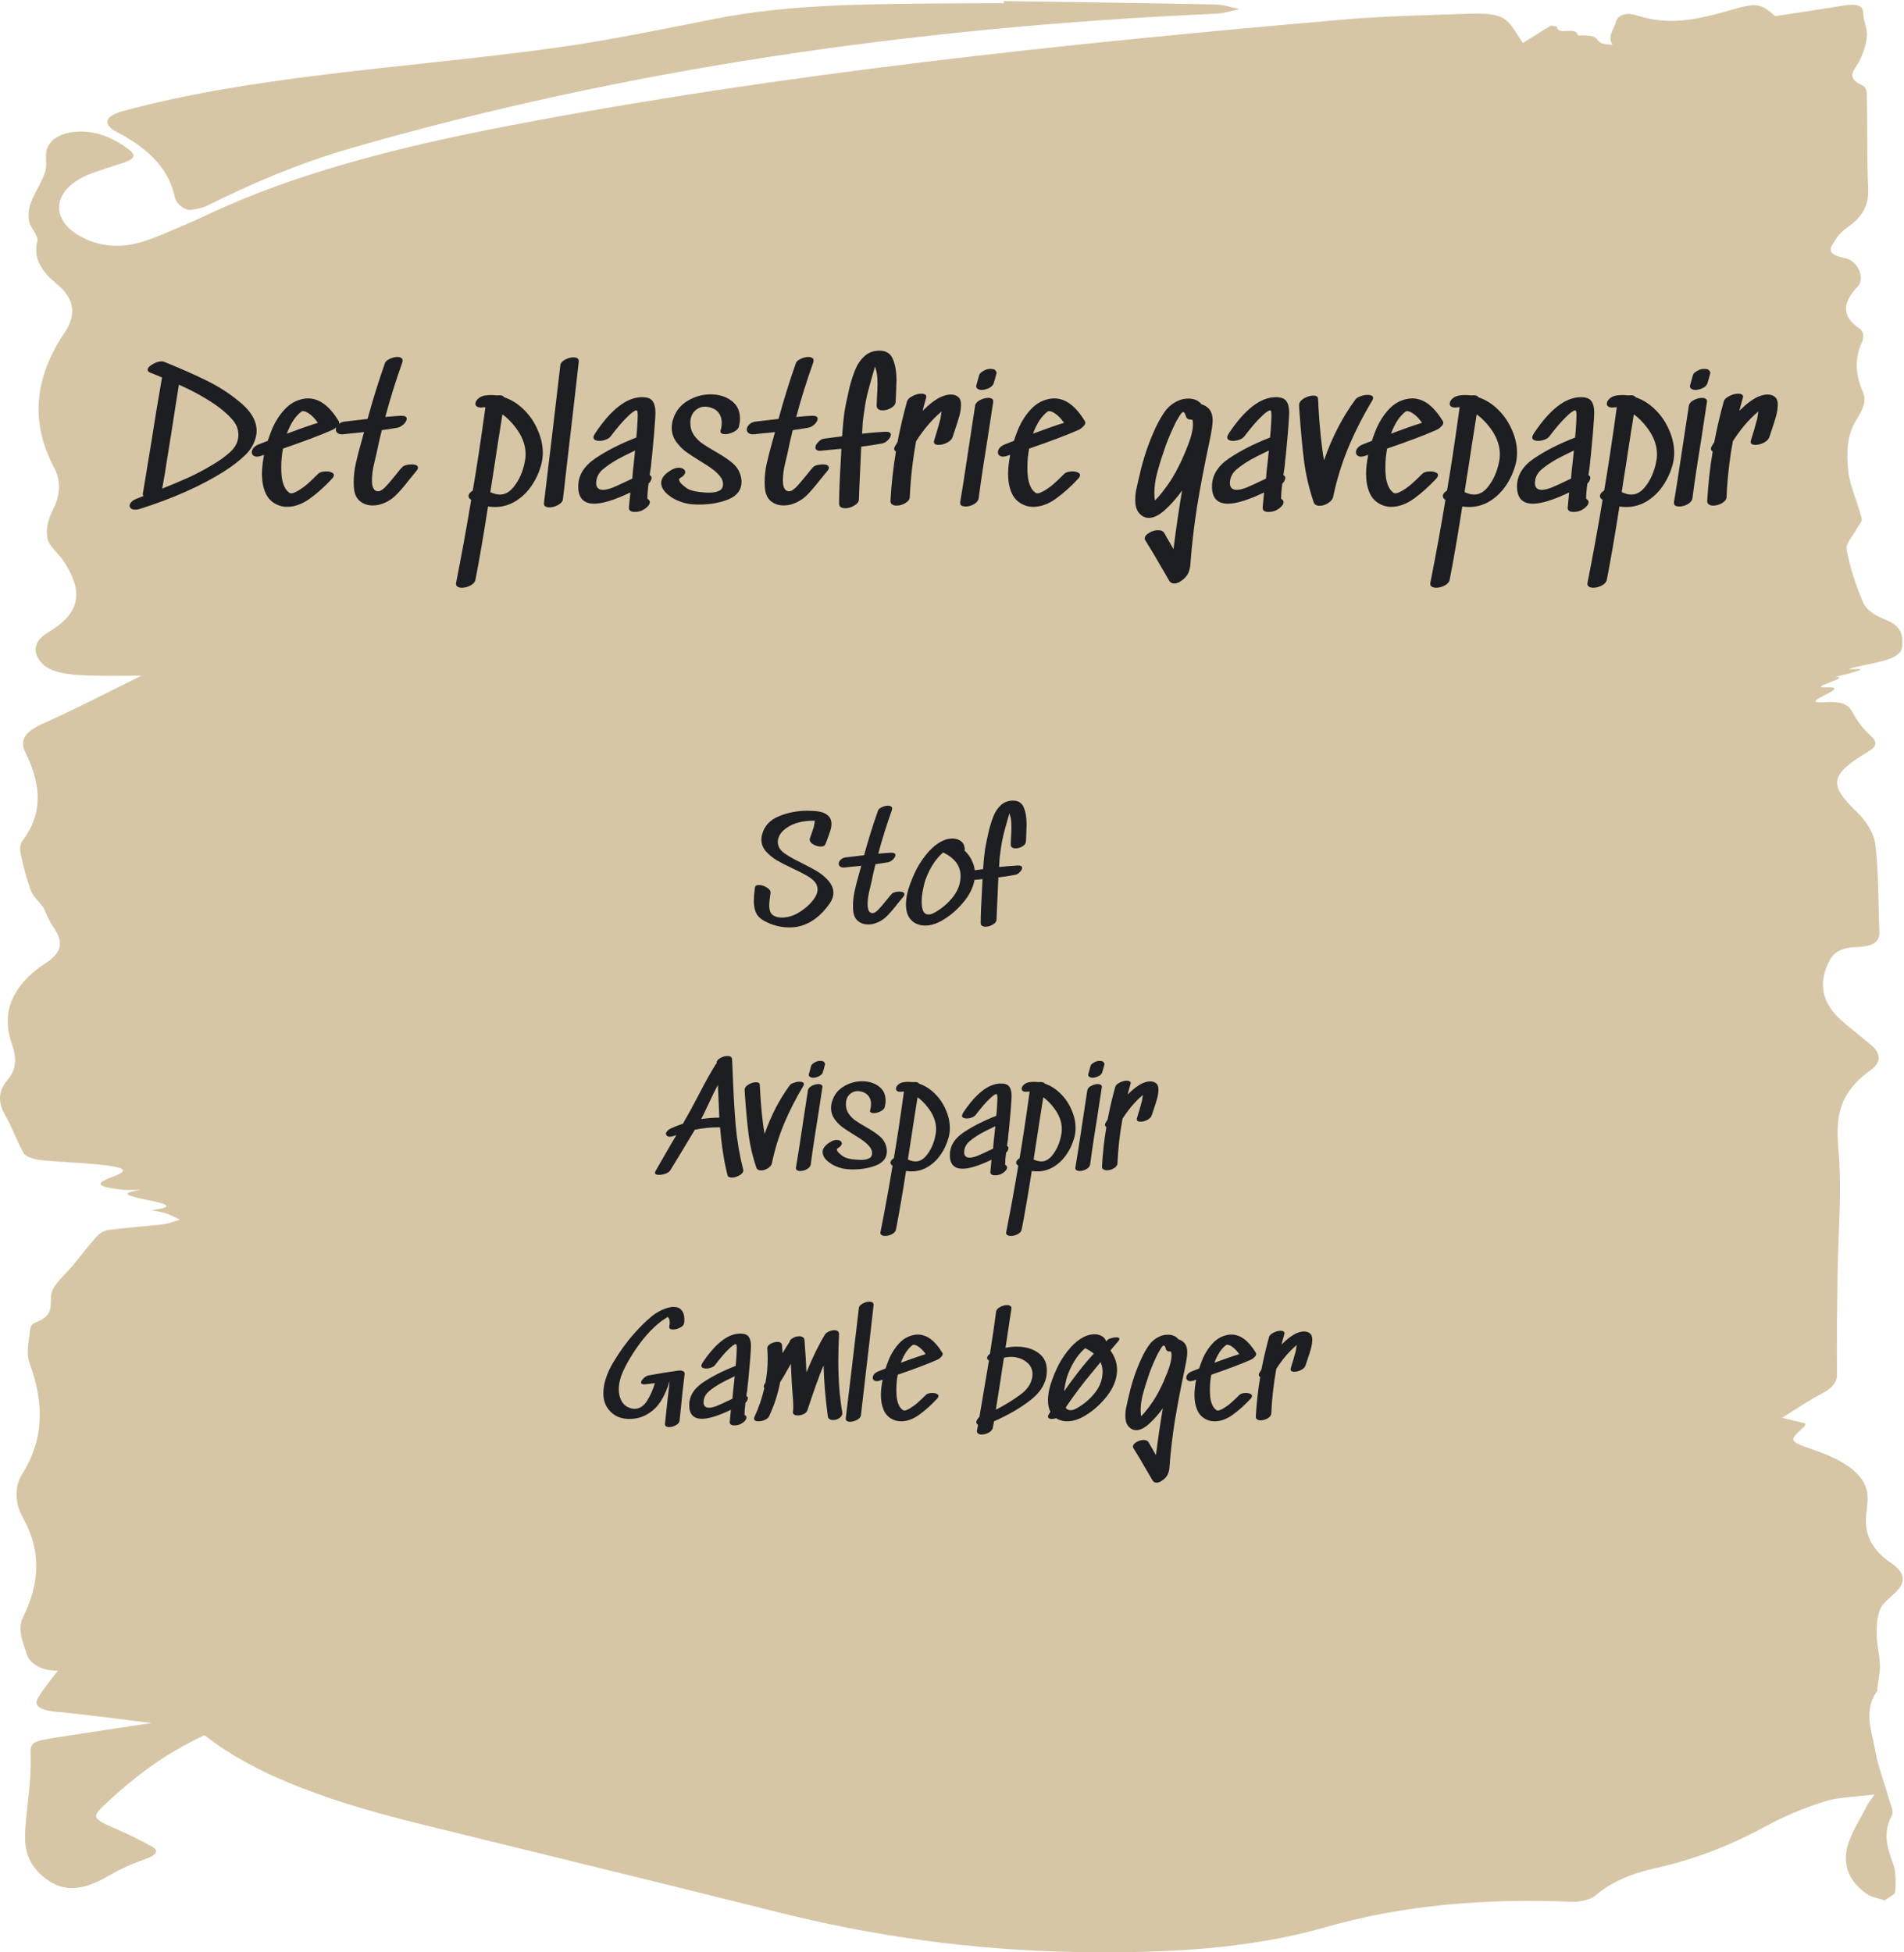 <svg width="434" height="445" viewBox="0 0 434 445" fill="none" xmlns="http://www.w3.org/2000/svg">
<path d="M406.254 323.175C408.692 323.77 410.106 324.12 411.592 324.482C411.462 324.768 411.448 325.002 411.26 325.183C407.523 328.572 407.639 328.466 413.973 330.676C421.057 333.152 425.558 336.531 425.717 341.121C425.76 342.268 425.602 343.405 425.457 344.553C424.88 348.771 425.89 352.788 431.07 356.273C434.172 358.355 434.547 360.565 432.137 362.913C430.825 364.189 429.093 365.453 428.545 366.824C427.78 368.768 427.737 370.808 427.78 372.806C427.824 375.048 428.458 377.279 428.516 379.51C428.559 381.327 428.112 383.155 427.896 384.982C427.881 385.131 427.997 385.301 427.896 385.439C424.649 389.923 426.64 394.492 427.434 398.997C428.083 402.695 429.541 406.35 430.55 410.026C430.911 411.355 431.82 412.8 431.156 414C429.194 417.602 430.118 421.066 431.459 424.626C432.253 426.751 432.152 428.993 432.008 431.171C431.964 431.862 430.435 432.52 429.598 433.19C428.213 432.701 426.438 432.372 425.515 431.713C421.115 428.578 420.162 424.87 421.028 421.215C421.793 417.932 424 414.723 425.602 411.493C425.876 410.93 426.352 410.388 427.29 409.038C422.803 409.612 418.936 409.654 416.094 410.558C411.376 412.056 406.874 413.905 403.065 415.977C395.563 420.078 387.396 423.584 377.268 425.848C371.453 427.144 366.865 429.237 363.576 432.138C362.753 432.86 360.257 433.562 358.656 433.498C338.86 432.658 319.801 434.21 302.502 439.193C284.481 444.378 265.393 445.26 245.482 444.941C221.243 444.548 198.649 441.233 176.964 435.782C150.272 429.078 123.407 422.554 96.6 415.966C77.021 411.153 59.015 405.309 46.621 395.512C37.358 399.847 30.722 405.032 24.792 410.483C20.579 414.351 20.709 414.351 26.999 417.113C29.582 418.25 32.035 419.472 34.372 420.747C36.305 421.789 35.944 422.819 32.871 423.861C29.798 424.902 26.985 426.273 24.503 427.718C18.458 431.235 13.956 431.32 9.7 427.643C5.718 424.211 5.501 420.386 5.79 416.54C6.18 411.365 7.074 406.18 7.002 401.005C6.944 397.053 6.41 397.042 13.899 395.884C20.463 394.864 27.057 393.876 34.531 392.739C26.855 391.814 19.958 390.848 12.946 390.189C9.08 389.828 7.608 388.85 8.632 387.076C9.844 384.951 11.633 382.91 13.177 380.828C9.397 380.86 6.843 379.202 6.151 377.162C5.198 374.368 3.929 371.297 5.227 368.672C9.022 361.001 9.527 353.574 5.198 345.881C3.467 342.81 3.179 339.006 5.054 336.01C10.335 327.552 9.859 319.233 6.728 310.7C5.848 308.288 6.656 305.707 6.829 303.199C6.872 302.615 7.175 301.786 7.94 301.509C12.889 299.703 11.1 297.079 11.778 294.656C12.369 292.51 14.923 290.502 16.611 288.44C18.342 286.305 19.987 284.158 21.848 282.054C22.425 281.396 23.45 280.535 24.575 280.376C28.702 279.812 32.972 279.557 37.142 279.069C38.513 278.909 39.725 278.378 41.009 278.017C39.999 277.539 39.061 277.007 37.95 276.614C37.012 276.285 35.858 276.125 34.545 275.839C46.982 274.266 20.209 272.747 32.27 271.227H28.37C12.21 269.591 38.743 267.041 22.57 265.447C18.083 265.001 13.466 264.873 8.979 264.406C7.622 264.257 5.79 263.556 5.429 262.918C3.799 260.081 2.876 257.138 1.231 254.301C-0.356 251.549 -0.602 248.903 1.649 246.258C3.943 243.548 3.712 240.86 2.702 237.98C0.351 231.265 2.197 224.858 10.652 219.365C14.75 216.698 14.057 214.063 12.081 211.183C10.984 209.589 10.421 207.911 9.916 206.88C8.647 205.233 7.435 204.17 7.031 203.023C6.05 200.26 5.314 197.476 4.722 194.682C4.506 193.651 4.477 192.483 5.184 191.537C10.191 184.875 9.036 178.17 5.79 171.497C4.434 168.703 5.602 166.801 9.888 164.888C17.664 161.414 24.907 157.61 32.222 154.019C28.355 154.019 24.344 154.114 20.348 153.987C16.005 153.849 11.576 153.456 9.484 151.118C7.247 148.632 7.694 146.05 11.143 144.01C19.54 139.048 18.14 133.629 14.605 128.061C13.451 126.255 11.172 124.544 10.811 122.716C10.393 120.581 10.984 118.296 12.052 116.203C13.725 112.93 14.014 109.743 12.283 106.491C6.8 96.153 7.896 85.942 14.692 75.869C17.318 71.98 17.26 68.24 12.874 64.67C9.282 61.737 7.565 58.656 8.488 55.096C8.863 53.63 6.959 52.047 6.641 50.496C6.353 49.083 6.511 47.595 7.031 46.193C7.911 43.844 9.512 41.57 10.277 39.222C10.84 37.511 10.162 35.695 10.695 33.973C11.922 29.999 18.891 28.735 24.777 31.338C26.119 31.923 27.302 32.624 28.37 33.346C31.515 35.493 31.169 36.194 26.595 37.607C24.691 38.192 22.844 38.829 21.026 39.477C11.46 42.909 10.869 50.751 19.857 54.629C23.666 56.265 27.778 56.489 32.164 55.192C33.953 54.661 35.627 54.023 37.214 53.343C40.648 51.898 44.096 50.443 47.371 48.902C67.455 39.413 91.088 33.421 116.525 28.554C178.248 16.76 242.222 9.981 306.816 4.414C315.819 3.638 325.038 3.478 334.186 3.149C341.458 2.883 343.131 3.563 345.411 7.176C345.959 8.037 346.522 8.897 347.113 9.811C349.321 8.43 351.398 7.134 353.476 5.827L354.847 6.05C355.222 8.356 359.089 5.774 359.651 8.069C366.908 7.846 361.455 10.385 368.698 10.162C369.376 9.588 369.462 11.522 367.803 10.576C366.101 8.313 367.89 6.9 368.294 5.094C368.597 3.648 370.371 2.618 373.141 3.521C380.355 5.869 386.733 4.456 393.153 2.682C393.672 2.533 394.163 2.373 394.682 2.225C400.338 0.61 401.348 0.737 404.652 3.67C409.731 2.894 414.939 2.129 420.076 1.29C423.394 0.748 424.678 1.268 424.722 3.075C424.75 4.817 425.703 6.57 425.544 8.302C425.385 10.236 424.693 12.181 423.755 14.061C422.817 15.921 420.48 17.621 424.447 19.427C425.645 19.969 425.53 21.446 425.544 22.487C425.688 29.277 425.53 36.066 425.847 42.856C426.006 46.076 425.082 48.998 421.345 51.643C420.032 52.568 419.008 53.588 418.344 54.693C417.421 56.244 415.718 57.838 420.552 58.837C423.697 59.495 425.068 63.554 423.524 65.222C420.494 68.474 419.138 71.651 423.87 74.902C424.895 75.614 424.88 76.995 424.433 77.962C422.673 81.777 422.961 85.528 424.621 89.3C425.616 91.563 424.476 93.56 423.077 95.834C420.956 99.266 420.927 103.155 421.23 106.821C421.547 110.614 423.423 114.354 424.346 118.137C424.534 118.934 423.596 119.794 423.163 120.634C422.37 122.206 420.653 123.811 420.927 125.33C421.706 129.421 423.062 133.501 424.779 137.518C425.342 138.835 427.246 140.28 429.382 141.077C433.739 142.713 433.696 144.902 433.609 147.208C433.537 149.365 430.983 150.332 427.333 151.097C411.953 154.359 433.566 150.561 418.344 154.312C422.355 154.216 411.996 156.828 415.993 156.658C423.51 156.329 408.519 160.532 415.993 160.054C419.715 159.82 421.331 160.521 422.283 162.37C423.235 164.219 424.563 166.015 426.381 167.683C427.939 169.117 427.867 170.106 425.89 171.296C416.959 176.64 416.858 178.882 423.207 185.034C425.558 187.308 427.174 190.017 427.477 192.589C428.271 199.134 428.098 205.711 428.386 212.278C428.473 214.275 427.607 215.763 423.033 215.89C419.455 215.986 417.883 217.325 417.075 218.844C414.434 223.827 414.925 228.662 420.393 233.167C422.355 234.782 424.289 236.408 426.28 238.012C428.79 240.02 428.949 242.124 426.28 244.026C418.532 249.551 418.517 255.672 419.08 262.174C419.888 271.546 418.994 280.949 418.864 290.353C418.763 298.077 418.647 305.802 418.719 313.527C418.734 315.025 417.551 316.459 415.502 317.522C412.256 319.211 409.5 321.145 406.239 323.153L406.254 323.175Z" fill="#D7C6A6"/>
<g clip-path="url(#clip0_877_4796)">
<path d="M228.856 0.246C244.924 0.483 260.991 0.69 277.059 1.011C278.918 1.05 280.74 1.706 282.57 2.08C280.777 2.441 279.018 3.047 277.18 3.127C207.966 6.184 141.928 15.869 79.839 33.829C67.95 37.268 57.496 41.8 47.498 46.743C46.204 47.383 43.558 48.101 42.605 47.776C41.154 47.281 40.046 45.953 39.827 44.913C38.632 39.077 34.486 34.151 26.799 30.198C23.331 28.414 23.729 26.487 28.04 25.313C42.523 21.366 57.927 18.987 73.513 17.056C91.009 14.889 108.764 13.354 126.153 10.954C138.815 9.21 151.132 6.612 163.483 4.194C178.871 1.181 194.798 0.982 210.767 0.807C216.787 0.738 222.808 0.746 228.818 0.718C228.817 0.563 228.837 0.407 228.835 0.246L228.856 0.246Z" fill="#D7C6A6"/>
</g>
<path d="M54.338 99.091C54.338 97.837 53.884 96.691 52.978 95.65C52.071 94.611 50.924 93.584 49.538 92.57C46.978 90.757 44.058 89.13 40.778 87.691C40.404 89.957 39.871 93.357 39.178 97.891C38.991 99.091 38.671 101.091 38.218 103.891C37.791 106.691 37.378 109.184 36.978 111.371C39.378 110.411 41.458 109.531 43.218 108.731C44.978 107.904 46.658 107.011 48.258 106.051C50.018 105.037 51.471 103.984 52.618 102.891C53.764 101.797 54.338 100.531 54.338 99.091ZM54.338 91.371C57.111 93.557 58.498 95.837 58.498 98.21C58.498 98.557 58.458 98.93 58.378 99.331C58.058 100.957 57.244 102.411 55.938 103.691C54.631 104.971 52.991 106.237 51.018 107.491C45.818 110.771 39.431 113.611 31.858 116.011C31.511 116.117 31.164 116.171 30.818 116.171C30.418 116.171 30.111 116.091 29.898 115.931C29.658 115.744 29.538 115.517 29.538 115.251C29.538 114.984 29.671 114.717 29.938 114.451C30.178 114.157 30.538 113.917 31.018 113.731L32.738 113.051C32.551 112.864 32.498 112.651 32.578 112.411L34.498 100.771C35.244 95.917 36.044 91.077 36.898 86.251L36.938 86.05C36.351 85.784 35.444 85.41 34.218 84.93C33.844 84.77 33.658 84.557 33.658 84.29C33.658 83.891 34.018 83.477 34.738 83.05C35.484 82.597 36.178 82.371 36.818 82.371C37.084 82.371 37.271 82.397 37.378 82.451C41.298 84.05 44.551 85.49 47.138 86.77C49.751 88.05 52.151 89.584 54.338 91.371ZM68.707 93.811C67.347 94.85 66.24 96.531 65.387 98.85C68 97.864 70.36 97.037 72.467 96.371C71.587 95.144 70.693 94.317 69.787 93.891C69.6 93.811 69.413 93.757 69.227 93.731C69.067 93.704 68.973 93.691 68.947 93.691C68.973 93.717 68.947 93.744 68.867 93.77C68.813 93.797 68.76 93.811 68.707 93.811ZM68.867 90.971C69.293 90.864 69.747 90.811 70.227 90.811C72.787 90.811 75.107 92.531 77.187 95.971C77.267 96.077 77.307 96.21 77.307 96.371C77.307 96.664 77.12 96.971 76.747 97.29C76.453 97.611 76.08 97.864 75.627 98.05C72.96 99.224 69.253 100.624 64.507 102.251C64.24 103.611 64.107 105.011 64.107 106.451C64.107 107.117 64.12 107.597 64.147 107.891C64.2 109.091 64.44 110.131 64.867 111.011C65 111.304 65.187 111.584 65.427 111.851C65.693 112.117 65.893 112.291 66.027 112.371C66.107 112.424 66.24 112.451 66.427 112.451C66.613 112.451 66.827 112.397 67.067 112.291C67.333 112.184 67.627 112.037 67.947 111.851C68.72 111.397 69.44 110.877 70.107 110.291C70.773 109.704 71.573 108.944 72.507 108.011C72.88 107.637 73.507 107.451 74.387 107.451C74.867 107.451 75.267 107.531 75.587 107.691C75.933 107.824 76.107 108.024 76.107 108.291C76.107 108.531 75.973 108.797 75.707 109.091C74.053 110.877 72.36 112.397 70.627 113.651C68.893 114.904 67.16 115.531 65.427 115.531C64.6 115.531 63.827 115.357 63.107 115.011C61.907 114.451 61.04 113.557 60.507 112.331C59.973 111.104 59.707 109.664 59.707 108.011C59.707 106.784 59.867 105.344 60.187 103.691L59.867 103.771L59.547 103.891C59.147 104.024 58.827 104.091 58.587 104.091C58.213 104.091 57.92 103.997 57.707 103.811C57.493 103.624 57.387 103.384 57.387 103.091C57.387 102.744 57.52 102.411 57.787 102.091C58.08 101.744 58.507 101.464 59.067 101.251L61.027 100.491C61.267 99.744 61.627 98.77 62.107 97.57C62.853 95.917 63.787 94.49 64.907 93.29C66.027 92.091 67.347 91.317 68.867 90.971ZM91.705 106.451C91.892 106.264 92.185 106.117 92.585 106.011C92.985 105.904 93.385 105.851 93.785 105.851C94.772 105.851 95.265 106.104 95.265 106.611C95.265 106.851 95.132 107.117 94.865 107.411C94.545 107.784 94.252 108.144 93.985 108.491C93.719 108.811 93.478 109.104 93.265 109.371C92.092 110.891 91.038 112.104 90.105 113.011C89.172 113.891 88.079 114.531 86.825 114.931C86.239 115.117 85.612 115.211 84.945 115.211C83.825 115.211 82.865 114.891 82.065 114.251C81.292 113.611 80.838 112.677 80.705 111.451C80.652 111.104 80.625 110.571 80.625 109.851C80.625 108.464 80.785 107.051 81.105 105.611C81.425 104.171 81.892 102.371 82.505 100.211L82.985 98.49L81.465 98.65C80.719 98.704 79.705 98.811 78.425 98.971C77.812 99.05 77.345 98.984 77.025 98.77C76.705 98.557 76.545 98.277 76.545 97.93C76.545 97.531 76.732 97.144 77.105 96.77C77.505 96.371 78.012 96.144 78.625 96.091L83.785 95.49C84.959 91.171 86.278 86.93 87.745 82.77C87.879 82.397 88.239 82.077 88.825 81.811C89.439 81.517 90.025 81.371 90.585 81.371C90.932 81.371 91.212 81.437 91.425 81.57C91.665 81.704 91.785 81.904 91.785 82.171C91.785 82.251 91.758 82.397 91.705 82.611C90.159 86.957 88.865 91.104 87.825 95.05C89.692 94.864 90.932 94.77 91.545 94.77C92.319 94.77 92.705 94.997 92.705 95.451C92.705 95.824 92.478 96.237 92.025 96.691C91.572 97.117 91.105 97.384 90.625 97.49C89.025 97.757 87.825 97.944 87.025 98.05C86.572 99.864 86.172 101.637 85.825 103.371C85.772 103.584 85.585 104.371 85.265 105.731C84.945 107.064 84.785 108.317 84.785 109.491C84.785 111.011 85.185 111.837 85.985 111.971C86.492 112.051 87.065 111.771 87.705 111.131C88.372 110.464 89.225 109.477 90.265 108.171C90.905 107.344 91.385 106.771 91.705 106.451ZM119.645 105.131C119.752 104.677 119.805 104.144 119.805 103.531C119.805 101.397 119.005 99.317 117.405 97.29C116.499 96.117 115.539 95.171 114.525 94.451C113.725 99.437 113.099 103.464 112.645 106.531C112.432 107.784 112.139 109.664 111.765 112.171C112.565 112.544 113.299 112.731 113.965 112.731C115.085 112.731 116.099 112.184 117.005 111.091C117.672 110.291 118.232 109.371 118.685 108.331C119.139 107.291 119.459 106.224 119.645 105.131ZM114.965 90.57C116.619 91.13 118.112 92.077 119.445 93.41C120.779 94.717 121.819 96.251 122.565 98.01C123.339 99.744 123.725 101.477 123.725 103.211C123.725 104.144 123.605 105.051 123.365 105.931C122.859 107.771 122.085 109.424 121.045 110.891C120.032 112.331 118.805 113.477 117.365 114.331C115.952 115.157 114.432 115.571 112.805 115.571C112.299 115.571 111.779 115.531 111.245 115.451C110.179 122.277 109.219 127.851 108.365 132.171C108.259 132.677 107.885 133.104 107.245 133.451C106.605 133.797 105.952 133.971 105.285 133.971C104.832 133.971 104.485 133.877 104.245 133.691C103.979 133.504 103.885 133.224 103.965 132.851C105.272 126.237 106.419 119.931 107.405 113.931L107.325 113.891C106.979 113.651 106.805 113.384 106.805 113.091C106.805 112.637 107.125 112.211 107.765 111.811C108.619 106.877 109.579 100.544 110.645 92.811L110.125 92.85L109.685 92.891C109.232 92.891 108.899 92.811 108.685 92.65C108.472 92.49 108.365 92.29 108.365 92.05C108.365 91.65 108.565 91.264 108.965 90.891C109.365 90.517 109.859 90.277 110.445 90.171C110.925 90.091 111.405 90.05 111.885 90.05C112.232 90.05 112.699 90.077 113.285 90.13C114.139 90.024 114.699 90.171 114.965 90.57ZM127.718 83.29C127.771 82.784 128.118 82.357 128.758 82.01C129.424 81.637 130.078 81.451 130.718 81.451C131.118 81.451 131.424 81.531 131.638 81.691C131.851 81.85 131.944 82.104 131.918 82.451C131.144 89.41 130.344 96.371 129.518 103.331L128.318 113.771C128.264 114.277 127.904 114.717 127.238 115.091C126.571 115.464 125.904 115.651 125.238 115.651C124.331 115.651 123.918 115.304 123.998 114.611L125.878 98.93C126.731 91.57 127.344 86.357 127.718 83.29ZM135.964 109.371C135.91 109.691 135.884 109.917 135.884 110.051C135.884 111.117 136.404 111.651 137.444 111.651C138.057 111.651 138.804 111.477 139.684 111.131C140.484 110.811 141.964 110.131 144.124 109.091C144.177 108.424 144.23 107.784 144.284 107.171C144.364 106.531 144.43 105.957 144.484 105.451L144.764 102.691C142.924 103.571 141.55 104.264 140.644 104.771C139.31 105.544 138.244 106.277 137.444 106.971C136.644 107.637 136.15 108.437 135.964 109.371ZM146.364 90.531C147.564 90.531 148.364 90.837 148.764 91.451C149.19 92.037 149.404 92.904 149.404 94.05L149.364 95.171C149.257 97.117 149.017 99.971 148.644 103.731C148.564 104.264 148.47 105.157 148.364 106.411C148.257 107.184 148.164 107.811 148.084 108.291C148.377 108.451 148.524 108.664 148.524 108.931C148.524 109.117 148.43 109.397 148.244 109.771L148.084 109.971L147.844 110.211C147.657 111.571 147.564 112.731 147.564 113.691C147.937 113.904 148.124 114.157 148.124 114.451C148.124 114.904 147.79 115.384 147.124 115.891C146.937 116.024 146.724 116.157 146.484 116.291C146.297 116.397 146.03 116.491 145.684 116.571C145.364 116.651 145.044 116.691 144.724 116.691C143.737 116.691 143.284 116.331 143.364 115.611L143.684 112.251C140.11 113.957 137.364 114.811 135.444 114.811C133.017 114.811 131.804 113.504 131.804 110.891C131.804 108.384 133.097 106.251 135.684 104.491C138.297 102.731 141.417 101.144 145.044 99.731C145.15 98.691 145.23 97.637 145.284 96.57C145.284 96.357 145.297 96.091 145.324 95.77C145.35 95.451 145.364 95.091 145.364 94.691C145.364 94.184 145.324 93.85 145.244 93.691L145.124 93.531H145.084C144.684 93.531 143.937 94.077 142.844 95.171C141.857 96.13 140.63 97.57 139.164 99.49C138.95 99.784 138.59 100.024 138.084 100.211C137.604 100.397 137.11 100.491 136.604 100.491C136.23 100.491 135.91 100.424 135.644 100.291C135.404 100.157 135.284 99.957 135.284 99.691C135.284 99.477 135.39 99.197 135.604 98.85C139.284 93.304 142.87 90.531 146.364 90.531ZM157.352 96.41C157.352 97.424 157.605 98.317 158.112 99.091C158.645 99.864 159.285 100.517 160.032 101.051C160.778 101.584 161.792 102.211 163.072 102.931C164.805 103.917 166.125 104.811 167.032 105.611C167.965 106.411 168.578 107.411 168.872 108.611C168.978 109.144 169.032 109.531 169.032 109.771C169.032 111.637 168.045 112.984 166.072 113.811C164.098 114.611 161.858 115.011 159.352 115.011C158.365 115.011 157.498 114.944 156.752 114.811C155.872 114.651 154.952 114.344 153.992 113.891C153.058 113.411 152.272 112.837 151.632 112.171C151.018 111.477 150.712 110.771 150.712 110.051C150.712 108.931 151.578 107.904 153.312 106.971C153.792 106.731 154.258 106.611 154.712 106.611C155.138 106.611 155.485 106.704 155.752 106.891C156.045 107.077 156.192 107.304 156.192 107.571C156.192 108.051 155.805 108.517 155.032 108.971C154.872 109.051 154.792 109.171 154.792 109.331C154.792 109.651 155.045 110.037 155.552 110.491C156.058 110.944 156.458 111.251 156.752 111.411C157.552 111.864 158.832 112.144 160.592 112.251C160.805 112.277 161.178 112.291 161.712 112.291C162.672 112.291 163.445 112.131 164.032 111.811C164.618 111.491 164.872 110.904 164.792 110.051C164.685 108.904 163.525 107.611 161.312 106.171L159.792 105.211C158.405 104.357 157.258 103.611 156.352 102.971C155.472 102.304 154.712 101.517 154.072 100.611C153.432 99.677 153.112 98.637 153.112 97.49C153.112 96.77 153.245 96.05 153.512 95.331C154.098 93.597 155.192 92.264 156.792 91.331C158.392 90.371 160.112 89.891 161.952 89.891C163.845 89.891 165.432 90.371 166.712 91.331C168.018 92.29 168.672 93.65 168.672 95.41C168.672 95.971 168.592 96.57 168.432 97.21C168.325 97.691 167.925 98.104 167.232 98.451C166.538 98.797 165.885 98.971 165.272 98.971C164.898 98.971 164.605 98.891 164.392 98.731C164.205 98.57 164.165 98.344 164.272 98.05C164.432 97.49 164.512 96.93 164.512 96.371C164.512 95.49 164.285 94.744 163.832 94.13C163.378 93.517 162.712 93.091 161.832 92.85C161.352 92.744 160.992 92.691 160.752 92.691C159.792 92.691 158.978 93.037 158.312 93.731C157.672 94.397 157.352 95.29 157.352 96.41ZM185.377 106.451C185.564 106.264 185.857 106.117 186.257 106.011C186.657 105.904 187.057 105.851 187.457 105.851C188.444 105.851 188.937 106.104 188.937 106.611C188.937 106.851 188.804 107.117 188.537 107.411C188.217 107.784 187.924 108.144 187.657 108.491C187.39 108.811 187.15 109.104 186.937 109.371C185.764 110.891 184.71 112.104 183.777 113.011C182.844 113.891 181.75 114.531 180.497 114.931C179.91 115.117 179.284 115.211 178.617 115.211C177.497 115.211 176.537 114.891 175.737 114.251C174.964 113.611 174.51 112.677 174.377 111.451C174.324 111.104 174.297 110.571 174.297 109.851C174.297 108.464 174.457 107.051 174.777 105.611C175.097 104.171 175.564 102.371 176.177 100.211L176.657 98.49L175.137 98.65C174.39 98.704 173.377 98.811 172.097 98.971C171.484 99.05 171.017 98.984 170.697 98.77C170.377 98.557 170.217 98.277 170.217 97.93C170.217 97.531 170.404 97.144 170.777 96.77C171.177 96.371 171.684 96.144 172.297 96.091L177.457 95.49C178.63 91.171 179.95 86.93 181.417 82.77C181.55 82.397 181.91 82.077 182.497 81.811C183.11 81.517 183.697 81.371 184.257 81.371C184.604 81.371 184.884 81.437 185.097 81.57C185.337 81.704 185.457 81.904 185.457 82.171C185.457 82.251 185.43 82.397 185.377 82.611C183.83 86.957 182.537 91.104 181.497 95.05C183.364 94.864 184.604 94.77 185.217 94.77C185.99 94.77 186.377 94.997 186.377 95.451C186.377 95.824 186.15 96.237 185.697 96.691C185.244 97.117 184.777 97.384 184.297 97.49C182.697 97.757 181.497 97.944 180.697 98.05C180.244 99.864 179.844 101.637 179.497 103.371C179.444 103.584 179.257 104.371 178.937 105.731C178.617 107.064 178.457 108.317 178.457 109.491C178.457 111.011 178.857 111.837 179.657 111.971C180.164 112.051 180.737 111.771 181.377 111.131C182.044 110.464 182.897 109.477 183.937 108.171C184.577 107.344 185.057 106.771 185.377 106.451ZM200.503 79.93C201.969 79.93 202.969 80.557 203.503 81.811C204.063 83.064 204.343 84.704 204.343 86.731C204.343 86.971 204.303 88.13 204.223 90.21C204.169 90.904 204.143 91.371 204.143 91.611C204.116 92.144 203.783 92.597 203.143 92.971C202.529 93.344 201.889 93.531 201.223 93.531C200.289 93.531 199.823 93.157 199.823 92.41C199.823 91.984 199.849 91.29 199.903 90.331C199.983 89.397 200.023 88.477 200.023 87.57C200.023 86.611 199.969 85.757 199.863 85.01C199.809 84.797 199.743 84.557 199.663 84.29C199.583 84.024 199.529 83.824 199.503 83.691L199.463 83.531L199.143 84.611C198.556 86.637 198.103 88.277 197.783 89.531C197.463 90.784 197.209 92.117 197.023 93.531C196.863 94.57 196.743 95.464 196.663 96.21C196.609 96.93 196.556 97.811 196.503 98.85C198.449 98.637 200.209 98.49 201.783 98.41C202.636 98.384 203.063 98.611 203.063 99.091C203.063 99.464 202.836 99.877 202.383 100.331C201.956 100.757 201.503 101.011 201.023 101.091C199.423 101.384 197.849 101.624 196.303 101.811L196.103 106.371C195.889 110.824 195.783 113.317 195.783 113.851C195.756 114.384 195.396 114.851 194.703 115.251C194.036 115.651 193.356 115.851 192.663 115.851C192.263 115.851 191.929 115.771 191.663 115.611C191.396 115.424 191.263 115.157 191.263 114.811C191.263 112.544 191.396 109.224 191.663 104.851L191.783 102.291L187.223 102.731C186.769 102.784 186.436 102.744 186.223 102.611C185.983 102.477 185.863 102.277 185.863 102.011C185.863 101.611 186.089 101.184 186.543 100.731C186.969 100.277 187.436 100.024 187.943 99.971L191.943 99.451C192.103 97.13 192.289 95.251 192.503 93.811C192.743 92.344 193.129 90.477 193.663 88.21C194.063 86.664 194.503 85.317 194.983 84.171C195.463 82.997 196.156 81.997 197.063 81.171C197.969 80.344 199.116 79.93 200.503 79.93ZM214.617 90.41C215.391 90.091 216.097 89.93 216.737 89.93C217.431 89.93 217.991 90.117 218.417 90.49C218.844 90.837 219.057 91.41 219.057 92.21C219.057 92.984 218.937 93.824 218.697 94.731C218.457 95.637 218.124 96.704 217.697 97.93L217.137 99.611C216.977 100.117 216.564 100.544 215.897 100.891C215.231 101.237 214.591 101.411 213.977 101.411C213.577 101.411 213.271 101.331 213.057 101.171C212.871 100.984 212.831 100.717 212.937 100.371C213.417 98.877 213.897 97.224 214.377 95.41C214.484 94.584 214.564 94.037 214.617 93.77L214.457 93.93C212.404 95.691 210.524 97.904 208.817 100.571C208.044 104.811 207.564 109.064 207.377 113.331C207.351 113.837 207.004 114.291 206.337 114.691C205.697 115.064 205.031 115.251 204.337 115.251C203.937 115.251 203.604 115.157 203.337 114.971C203.071 114.784 202.951 114.504 202.977 114.131C203.191 110.291 203.604 106.557 204.217 102.931C203.951 102.744 203.817 102.531 203.817 102.291C203.817 102.131 203.871 101.957 203.977 101.771L204.577 100.771C205.164 97.704 205.884 94.624 206.737 91.531C206.871 91.05 207.284 90.637 207.977 90.29C208.697 89.917 209.377 89.731 210.017 89.731C210.417 89.731 210.724 89.811 210.937 89.971C211.151 90.13 211.204 90.371 211.097 90.691C210.671 92.184 210.404 93.171 210.297 93.65C211.897 92.05 213.337 90.971 214.617 90.41ZM226.633 84.21C226.34 84.13 226.046 84.091 225.753 84.091C225.166 84.091 224.646 84.237 224.193 84.531C223.606 84.85 223.273 85.171 223.193 85.49C222.846 86.744 222.62 87.57 222.513 87.971V88.091C222.513 88.224 222.566 88.357 222.673 88.49C222.78 88.597 222.9 88.677 223.033 88.731C223.246 88.837 223.486 88.891 223.753 88.891C224.18 88.891 224.686 88.77 225.273 88.531C225.886 88.264 226.286 87.904 226.473 87.451C226.633 86.997 226.86 86.197 227.153 85.05V84.971C227.153 84.837 227.1 84.704 226.993 84.57C226.886 84.41 226.766 84.29 226.633 84.21ZM225.073 100.251C224.913 101.317 224.606 103.251 224.153 106.051C223.726 108.824 223.366 111.344 223.073 113.611C222.993 114.117 222.633 114.557 221.993 114.931C221.38 115.277 220.753 115.451 220.113 115.451C219.686 115.451 219.353 115.371 219.113 115.211C218.9 115.024 218.82 114.757 218.873 114.411C219.326 111.744 219.806 108.704 220.313 105.291C220.846 101.851 221.22 99.397 221.433 97.93L222.273 92.451C222.353 91.971 222.713 91.557 223.353 91.21C224.02 90.864 224.66 90.691 225.273 90.691C225.646 90.691 225.94 90.77 226.153 90.93C226.366 91.091 226.446 91.317 226.393 91.611L225.073 100.251ZM238.785 93.811C237.425 94.85 236.318 96.531 235.465 98.85C238.078 97.864 240.438 97.037 242.545 96.371C241.665 95.144 240.772 94.317 239.865 93.891C239.678 93.811 239.492 93.757 239.305 93.731C239.145 93.704 239.052 93.691 239.025 93.691C239.052 93.717 239.025 93.744 238.945 93.77C238.892 93.797 238.838 93.811 238.785 93.811ZM238.945 90.971C239.372 90.864 239.825 90.811 240.305 90.811C242.865 90.811 245.185 92.531 247.265 95.971C247.345 96.077 247.385 96.21 247.385 96.371C247.385 96.664 247.198 96.971 246.825 97.29C246.532 97.611 246.158 97.864 245.705 98.05C243.038 99.224 239.332 100.624 234.585 102.251C234.318 103.611 234.185 105.011 234.185 106.451C234.185 107.117 234.198 107.597 234.225 107.891C234.278 109.091 234.518 110.131 234.945 111.011C235.078 111.304 235.265 111.584 235.505 111.851C235.772 112.117 235.972 112.291 236.105 112.371C236.185 112.424 236.318 112.451 236.505 112.451C236.692 112.451 236.905 112.397 237.145 112.291C237.412 112.184 237.705 112.037 238.025 111.851C238.798 111.397 239.518 110.877 240.185 110.291C240.852 109.704 241.652 108.944 242.585 108.011C242.958 107.637 243.585 107.451 244.465 107.451C244.945 107.451 245.345 107.531 245.665 107.691C246.012 107.824 246.185 108.024 246.185 108.291C246.185 108.531 246.052 108.797 245.785 109.091C244.132 110.877 242.438 112.397 240.705 113.651C238.972 114.904 237.238 115.531 235.505 115.531C234.678 115.531 233.905 115.357 233.185 115.011C231.985 114.451 231.118 113.557 230.585 112.331C230.052 111.104 229.785 109.664 229.785 108.011C229.785 106.784 229.945 105.344 230.265 103.691L229.945 103.771L229.625 103.891C229.225 104.024 228.905 104.091 228.665 104.091C228.292 104.091 227.998 103.997 227.785 103.811C227.572 103.624 227.465 103.384 227.465 103.091C227.465 102.744 227.598 102.411 227.865 102.091C228.158 101.744 228.585 101.464 229.145 101.251L231.105 100.491C231.345 99.744 231.705 98.77 232.185 97.57C232.932 95.917 233.865 94.49 234.985 93.29C236.105 92.091 237.425 91.317 238.945 90.971ZM265.729 111.131C266.822 109.664 267.769 108.117 268.569 106.491C269.262 105.157 269.996 103.504 270.769 101.531C271.542 99.557 271.929 97.93 271.929 96.65C271.929 96.224 271.876 95.891 271.769 95.65C270.969 95.704 270.489 95.464 270.329 94.93C270.142 94.264 269.942 93.93 269.729 93.93C269.569 93.93 269.409 94.037 269.249 94.251C269.089 94.437 268.862 94.784 268.569 95.29C268.196 95.85 267.796 96.624 267.369 97.611C266.489 99.477 265.769 101.304 265.209 103.091C264.569 104.931 264.062 106.597 263.689 108.091C263.316 109.584 263.129 111.011 263.129 112.371C263.129 112.957 263.169 113.531 263.249 114.091L264.089 113.211C264.596 112.624 265.142 111.931 265.729 111.131ZM274.169 92.251C274.969 92.57 275.542 93.024 275.889 93.611C276.236 94.197 276.409 94.944 276.409 95.85C276.409 96.704 276.196 98.171 275.769 100.251C274.596 105.744 273.636 110.757 272.889 115.291C272.169 119.824 271.649 124.304 271.329 128.731C271.302 129.104 271.249 129.424 271.169 129.691C271.116 129.984 270.996 130.331 270.809 130.731C270.516 131.317 270.049 131.837 269.409 132.291C268.796 132.771 268.209 133.011 267.649 133.011C267.142 133.011 266.756 132.784 266.489 132.331L265.329 130.331C263.649 127.397 262.222 124.997 261.049 123.131C260.969 123.024 260.929 122.891 260.929 122.731C260.929 122.277 261.262 121.851 261.929 121.451C262.596 121.051 263.276 120.851 263.969 120.851C264.662 120.851 265.142 121.077 265.409 121.531C265.782 122.224 266.209 122.971 266.689 123.771L267.489 125.171C268.076 120.451 268.729 115.997 269.449 111.811C268.222 113.517 266.929 114.984 265.569 116.211C264.236 117.437 262.996 118.051 261.849 118.051C260.969 118.051 260.209 117.651 259.569 116.851C259.036 116.184 258.769 115.224 258.769 113.971C258.769 113.277 258.822 112.597 258.929 111.931C259.062 111.264 259.262 110.357 259.529 109.211L259.769 108.251C260.569 104.624 261.756 101.091 263.329 97.65C264.076 96.077 264.822 94.77 265.569 93.731C266.342 92.691 267.316 91.904 268.489 91.371C269.209 91.024 270.009 90.85 270.889 90.85C272.196 90.85 273.196 91.29 273.889 92.171L274.169 92.251ZM280.417 109.371C280.363 109.691 280.337 109.917 280.337 110.051C280.337 111.117 280.857 111.651 281.897 111.651C282.51 111.651 283.257 111.477 284.137 111.131C284.937 110.811 286.417 110.131 288.577 109.091C288.63 108.424 288.683 107.784 288.737 107.171C288.817 106.531 288.883 105.957 288.937 105.451L289.217 102.691C287.377 103.571 286.003 104.264 285.097 104.771C283.763 105.544 282.697 106.277 281.897 106.971C281.097 107.637 280.603 108.437 280.417 109.371ZM290.817 90.531C292.017 90.531 292.817 90.837 293.217 91.451C293.643 92.037 293.857 92.904 293.857 94.05L293.817 95.171C293.71 97.117 293.47 99.971 293.097 103.731C293.017 104.264 292.923 105.157 292.817 106.411C292.71 107.184 292.617 107.811 292.537 108.291C292.83 108.451 292.977 108.664 292.977 108.931C292.977 109.117 292.883 109.397 292.697 109.771L292.537 109.971L292.297 110.211C292.11 111.571 292.017 112.731 292.017 113.691C292.39 113.904 292.577 114.157 292.577 114.451C292.577 114.904 292.243 115.384 291.577 115.891C291.39 116.024 291.177 116.157 290.937 116.291C290.75 116.397 290.483 116.491 290.137 116.571C289.817 116.651 289.497 116.691 289.177 116.691C288.19 116.691 287.737 116.331 287.817 115.611L288.137 112.251C284.563 113.957 281.817 114.811 279.897 114.811C277.47 114.811 276.257 113.504 276.257 110.891C276.257 108.384 277.55 106.251 280.137 104.491C282.75 102.731 285.87 101.144 289.497 99.731C289.603 98.691 289.683 97.637 289.737 96.57C289.737 96.357 289.75 96.091 289.777 95.77C289.803 95.451 289.817 95.091 289.817 94.691C289.817 94.184 289.777 93.85 289.697 93.691L289.577 93.531H289.537C289.137 93.531 288.39 94.077 287.297 95.171C286.31 96.13 285.083 97.57 283.617 99.49C283.403 99.784 283.043 100.024 282.537 100.211C282.057 100.397 281.563 100.491 281.057 100.491C280.683 100.491 280.363 100.424 280.097 100.291C279.857 100.157 279.737 99.957 279.737 99.691C279.737 99.477 279.843 99.197 280.057 98.85C283.737 93.304 287.323 90.531 290.817 90.531ZM308.994 91.01C309.181 90.744 309.554 90.517 310.114 90.331C310.701 90.117 311.247 90.01 311.754 90.01C312.127 90.01 312.421 90.064 312.634 90.171C312.874 90.277 312.994 90.451 312.994 90.691C312.994 90.877 312.927 91.077 312.794 91.29C310.607 94.944 308.767 98.57 307.274 102.171C305.807 105.744 304.674 109.451 303.874 113.291C303.767 113.797 303.381 114.264 302.714 114.691C302.074 115.091 301.434 115.291 300.794 115.291C300.074 115.291 299.621 115.011 299.434 114.451C298.421 111.464 297.701 108.424 297.274 105.331C296.874 102.211 296.501 98.184 296.154 93.251L296.114 92.41C296.087 91.824 296.434 91.304 297.154 90.85C297.901 90.397 298.634 90.171 299.354 90.171C300.047 90.171 300.407 90.41 300.434 90.891C300.487 91.531 300.514 92.037 300.514 92.41V92.531C300.807 97.624 301.234 101.757 301.794 104.931C303.634 99.65 306.034 95.01 308.994 91.01ZM320.386 93.811C319.026 94.85 317.92 96.531 317.066 98.85C319.68 97.864 322.04 97.037 324.146 96.371C323.266 95.144 322.373 94.317 321.466 93.891C321.28 93.811 321.093 93.757 320.906 93.731C320.746 93.704 320.653 93.691 320.626 93.691C320.653 93.717 320.626 93.744 320.546 93.77C320.493 93.797 320.44 93.811 320.386 93.811ZM320.546 90.971C320.973 90.864 321.426 90.811 321.906 90.811C324.466 90.811 326.786 92.531 328.866 95.971C328.946 96.077 328.986 96.21 328.986 96.371C328.986 96.664 328.8 96.971 328.426 97.29C328.133 97.611 327.76 97.864 327.306 98.05C324.64 99.224 320.933 100.624 316.186 102.251C315.92 103.611 315.786 105.011 315.786 106.451C315.786 107.117 315.8 107.597 315.826 107.891C315.88 109.091 316.12 110.131 316.546 111.011C316.68 111.304 316.866 111.584 317.106 111.851C317.373 112.117 317.573 112.291 317.706 112.371C317.786 112.424 317.92 112.451 318.106 112.451C318.293 112.451 318.506 112.397 318.746 112.291C319.013 112.184 319.306 112.037 319.626 111.851C320.4 111.397 321.12 110.877 321.786 110.291C322.453 109.704 323.253 108.944 324.186 108.011C324.56 107.637 325.186 107.451 326.066 107.451C326.546 107.451 326.946 107.531 327.266 107.691C327.613 107.824 327.786 108.024 327.786 108.291C327.786 108.531 327.653 108.797 327.386 109.091C325.733 110.877 324.04 112.397 322.306 113.651C320.573 114.904 318.84 115.531 317.106 115.531C316.28 115.531 315.506 115.357 314.786 115.011C313.586 114.451 312.72 113.557 312.186 112.331C311.653 111.104 311.386 109.664 311.386 108.011C311.386 106.784 311.546 105.344 311.866 103.691L311.546 103.771L311.226 103.891C310.826 104.024 310.506 104.091 310.266 104.091C309.893 104.091 309.6 103.997 309.386 103.811C309.173 103.624 309.066 103.384 309.066 103.091C309.066 102.744 309.2 102.411 309.466 102.091C309.76 101.744 310.186 101.464 310.746 101.251L312.706 100.491C312.946 99.744 313.306 98.77 313.786 97.57C314.533 95.917 315.466 94.49 316.586 93.29C317.706 92.091 319.026 91.317 320.546 90.971ZM341.716 105.131C341.822 104.677 341.876 104.144 341.876 103.531C341.876 101.397 341.076 99.317 339.476 97.29C338.569 96.117 337.609 95.171 336.596 94.451C335.796 99.437 335.169 103.464 334.716 106.531C334.502 107.784 334.209 109.664 333.836 112.171C334.636 112.544 335.369 112.731 336.036 112.731C337.156 112.731 338.169 112.184 339.076 111.091C339.742 110.291 340.302 109.371 340.756 108.331C341.209 107.291 341.529 106.224 341.716 105.131ZM337.036 90.57C338.689 91.13 340.182 92.077 341.516 93.41C342.849 94.717 343.889 96.251 344.636 98.01C345.409 99.744 345.796 101.477 345.796 103.211C345.796 104.144 345.676 105.051 345.436 105.931C344.929 107.771 344.156 109.424 343.116 110.891C342.102 112.331 340.876 113.477 339.436 114.331C338.022 115.157 336.502 115.571 334.876 115.571C334.369 115.571 333.849 115.531 333.316 115.451C332.249 122.277 331.289 127.851 330.436 132.171C330.329 132.677 329.956 133.104 329.316 133.451C328.676 133.797 328.022 133.971 327.356 133.971C326.902 133.971 326.556 133.877 326.316 133.691C326.049 133.504 325.956 133.224 326.036 132.851C327.342 126.237 328.489 119.931 329.476 113.931L329.396 113.891C329.049 113.651 328.876 113.384 328.876 113.091C328.876 112.637 329.196 112.211 329.836 111.811C330.689 106.877 331.649 100.544 332.716 92.811L332.196 92.85L331.756 92.891C331.302 92.891 330.969 92.811 330.756 92.65C330.542 92.49 330.436 92.29 330.436 92.05C330.436 91.65 330.636 91.264 331.036 90.891C331.436 90.517 331.929 90.277 332.516 90.171C332.996 90.091 333.476 90.05 333.956 90.05C334.302 90.05 334.769 90.077 335.356 90.13C336.209 90.024 336.769 90.171 337.036 90.57ZM349.948 109.371C349.895 109.691 349.868 109.917 349.868 110.051C349.868 111.117 350.388 111.651 351.428 111.651C352.041 111.651 352.788 111.477 353.668 111.131C354.468 110.811 355.948 110.131 358.108 109.091C358.161 108.424 358.215 107.784 358.268 107.171C358.348 106.531 358.415 105.957 358.468 105.451L358.748 102.691C356.908 103.571 355.535 104.264 354.628 104.771C353.295 105.544 352.228 106.277 351.428 106.971C350.628 107.637 350.135 108.437 349.948 109.371ZM360.348 90.531C361.548 90.531 362.348 90.837 362.748 91.451C363.175 92.037 363.388 92.904 363.388 94.05L363.348 95.171C363.241 97.117 363.001 99.971 362.628 103.731C362.548 104.264 362.455 105.157 362.348 106.411C362.241 107.184 362.148 107.811 362.068 108.291C362.361 108.451 362.508 108.664 362.508 108.931C362.508 109.117 362.415 109.397 362.228 109.771L362.068 109.971L361.828 110.211C361.641 111.571 361.548 112.731 361.548 113.691C361.921 113.904 362.108 114.157 362.108 114.451C362.108 114.904 361.775 115.384 361.108 115.891C360.921 116.024 360.708 116.157 360.468 116.291C360.281 116.397 360.015 116.491 359.668 116.571C359.348 116.651 359.028 116.691 358.708 116.691C357.721 116.691 357.268 116.331 357.348 115.611L357.668 112.251C354.095 113.957 351.348 114.811 349.428 114.811C347.001 114.811 345.788 113.504 345.788 110.891C345.788 108.384 347.081 106.251 349.668 104.491C352.281 102.731 355.401 101.144 359.028 99.731C359.135 98.691 359.215 97.637 359.268 96.57C359.268 96.357 359.281 96.091 359.308 95.77C359.335 95.451 359.348 95.091 359.348 94.691C359.348 94.184 359.308 93.85 359.228 93.691L359.108 93.531H359.068C358.668 93.531 357.921 94.077 356.828 95.171C355.841 96.13 354.615 97.57 353.148 99.49C352.935 99.784 352.575 100.024 352.068 100.211C351.588 100.397 351.095 100.491 350.588 100.491C350.215 100.491 349.895 100.424 349.628 100.291C349.388 100.157 349.268 99.957 349.268 99.691C349.268 99.477 349.375 99.197 349.588 98.85C353.268 93.304 356.855 90.531 360.348 90.531ZM377.536 105.131C377.643 104.677 377.696 104.144 377.696 103.531C377.696 101.397 376.896 99.317 375.296 97.29C374.389 96.117 373.429 95.171 372.416 94.451C371.616 99.437 370.989 103.464 370.536 106.531C370.323 107.784 370.029 109.664 369.656 112.171C370.456 112.544 371.189 112.731 371.856 112.731C372.976 112.731 373.989 112.184 374.896 111.091C375.563 110.291 376.123 109.371 376.576 108.331C377.029 107.291 377.349 106.224 377.536 105.131ZM372.856 90.57C374.509 91.13 376.003 92.077 377.336 93.41C378.669 94.717 379.709 96.251 380.456 98.01C381.229 99.744 381.616 101.477 381.616 103.211C381.616 104.144 381.496 105.051 381.256 105.931C380.749 107.771 379.976 109.424 378.936 110.891C377.923 112.331 376.696 113.477 375.256 114.331C373.843 115.157 372.323 115.571 370.696 115.571C370.189 115.571 369.669 115.531 369.136 115.451C368.069 122.277 367.109 127.851 366.256 132.171C366.149 132.677 365.776 133.104 365.136 133.451C364.496 133.797 363.843 133.971 363.176 133.971C362.723 133.971 362.376 133.877 362.136 133.691C361.869 133.504 361.776 133.224 361.856 132.851C363.163 126.237 364.309 119.931 365.296 113.931L365.216 113.891C364.869 113.651 364.696 113.384 364.696 113.091C364.696 112.637 365.016 112.211 365.656 111.811C366.509 106.877 367.469 100.544 368.536 92.811L368.016 92.85L367.576 92.891C367.123 92.891 366.789 92.811 366.576 92.65C366.363 92.49 366.256 92.29 366.256 92.05C366.256 91.65 366.456 91.264 366.856 90.891C367.256 90.517 367.749 90.277 368.336 90.171C368.816 90.091 369.296 90.05 369.776 90.05C370.123 90.05 370.589 90.077 371.176 90.13C372.029 90.024 372.589 90.171 372.856 90.57ZM389.328 84.21C389.035 84.13 388.742 84.091 388.448 84.091C387.862 84.091 387.342 84.237 386.888 84.531C386.302 84.85 385.968 85.171 385.888 85.49C385.542 86.744 385.315 87.57 385.208 87.971V88.091C385.208 88.224 385.262 88.357 385.368 88.49C385.475 88.597 385.595 88.677 385.728 88.731C385.942 88.837 386.182 88.891 386.448 88.891C386.875 88.891 387.382 88.77 387.968 88.531C388.582 88.264 388.982 87.904 389.168 87.451C389.328 86.997 389.555 86.197 389.848 85.05V84.971C389.848 84.837 389.795 84.704 389.688 84.57C389.582 84.41 389.462 84.29 389.328 84.21ZM387.768 100.251C387.608 101.317 387.302 103.251 386.848 106.051C386.422 108.824 386.062 111.344 385.768 113.611C385.688 114.117 385.328 114.557 384.688 114.931C384.075 115.277 383.448 115.451 382.808 115.451C382.382 115.451 382.048 115.371 381.808 115.211C381.595 115.024 381.515 114.757 381.568 114.411C382.022 111.744 382.502 108.704 383.008 105.291C383.542 101.851 383.915 99.397 384.128 97.93L384.968 92.451C385.048 91.971 385.408 91.557 386.048 91.21C386.715 90.864 387.355 90.691 387.968 90.691C388.342 90.691 388.635 90.77 388.848 90.93C389.062 91.091 389.142 91.317 389.088 91.611L387.768 100.251ZM400.789 90.41C401.563 90.091 402.269 89.93 402.909 89.93C403.603 89.93 404.163 90.117 404.589 90.49C405.016 90.837 405.229 91.41 405.229 92.21C405.229 92.984 405.109 93.824 404.869 94.731C404.629 95.637 404.296 96.704 403.869 97.93L403.309 99.611C403.149 100.117 402.736 100.544 402.069 100.891C401.403 101.237 400.763 101.411 400.149 101.411C399.749 101.411 399.443 101.331 399.229 101.171C399.043 100.984 399.003 100.717 399.109 100.371C399.589 98.877 400.069 97.224 400.549 95.41C400.656 94.584 400.736 94.037 400.789 93.77L400.629 93.93C398.576 95.691 396.696 97.904 394.989 100.571C394.216 104.811 393.736 109.064 393.549 113.331C393.523 113.837 393.176 114.291 392.509 114.691C391.869 115.064 391.203 115.251 390.509 115.251C390.109 115.251 389.776 115.157 389.509 114.971C389.243 114.784 389.123 114.504 389.149 114.131C389.363 110.291 389.776 106.557 390.389 102.931C390.123 102.744 389.989 102.531 389.989 102.291C389.989 102.131 390.043 101.957 390.149 101.771L390.749 100.771C391.336 97.704 392.056 94.624 392.909 91.531C393.043 91.05 393.456 90.637 394.149 90.29C394.869 89.917 395.549 89.731 396.189 89.731C396.589 89.731 396.896 89.811 397.109 89.971C397.323 90.13 397.376 90.371 397.269 90.691C396.843 92.184 396.576 93.171 396.469 93.65C398.069 92.05 399.509 90.971 400.789 90.41Z" fill="#1C1E22"/>
<path d="M154.52 312.424C154.605 312.403 154.754 312.392 154.968 312.392C155.288 312.392 155.554 312.456 155.768 312.584C155.981 312.691 156.077 312.883 156.056 313.16C155.864 314.717 155.704 316.083 155.576 317.256C155.469 318.429 155.373 319.4 155.288 320.168L154.904 323.848C154.861 324.232 154.573 324.573 154.04 324.872C153.528 325.149 153.016 325.288 152.504 325.288C152.205 325.288 151.97 325.224 151.8 325.096C151.629 324.968 151.554 324.776 151.576 324.52C151.682 323.496 151.885 321.619 152.184 318.888C152.504 316.136 152.653 314.771 152.632 314.792C152.141 316.499 151.49 318.003 150.68 319.304C149.869 320.605 148.813 321.629 147.512 322.376C146.936 322.717 146.296 322.984 145.592 323.176C144.888 323.347 144.173 323.432 143.448 323.432C141.912 323.432 140.632 323.016 139.608 322.184C138.221 321.032 137.528 319.507 137.528 317.608C137.528 315.453 138.274 313.107 139.768 310.568C141.282 308.029 142.904 305.8 144.632 303.88C145.954 302.387 147.213 301.149 148.408 300.168C149.602 299.165 150.882 298.472 152.248 298.088C152.738 297.96 153.165 297.896 153.528 297.896C154.338 297.896 154.946 298.141 155.352 298.632C155.778 299.123 155.992 299.805 155.992 300.68C155.992 301.107 155.97 301.427 155.928 301.64C155.864 302.024 155.554 302.355 155 302.632C154.466 302.909 153.944 303.048 153.432 303.048C153.133 303.048 152.898 302.995 152.728 302.888C152.578 302.76 152.525 302.579 152.568 302.344C152.632 301.96 152.664 301.651 152.664 301.416C152.664 300.883 152.514 300.467 152.216 300.168C151.448 300.659 151.01 300.947 150.904 301.032C148.557 302.76 146.317 305.299 144.184 308.648C143.245 310.12 142.488 311.517 141.912 312.84C141.336 314.163 141.048 315.464 141.048 316.744C141.048 317.555 141.218 318.344 141.56 319.112C141.922 319.88 142.445 320.424 143.128 320.744C143.661 321 144.152 321.128 144.6 321.128C145.73 321.128 146.68 320.541 147.448 319.368C148.216 318.173 148.824 316.808 149.272 315.272C148.333 315.4 147.629 315.485 147.16 315.528L146.84 315.56C146.37 315.56 146.136 315.411 146.136 315.112C146.136 314.835 146.328 314.515 146.712 314.152C147.096 313.789 147.469 313.576 147.832 313.512C149.901 313.128 152.13 312.765 154.52 312.424ZM160.426 319.048C160.383 319.304 160.362 319.485 160.362 319.592C160.362 320.445 160.778 320.872 161.61 320.872C162.1 320.872 162.698 320.733 163.402 320.456C164.042 320.2 165.226 319.656 166.954 318.824C166.996 318.291 167.039 317.779 167.082 317.288C167.146 316.776 167.199 316.317 167.242 315.912L167.466 313.704C165.994 314.408 164.895 314.963 164.17 315.368C163.103 315.987 162.25 316.573 161.61 317.128C160.97 317.661 160.575 318.301 160.426 319.048ZM168.746 303.976C169.706 303.976 170.346 304.221 170.666 304.712C171.007 305.181 171.178 305.875 171.178 306.792L171.146 307.688C171.06 309.245 170.868 311.528 170.57 314.536C170.506 314.963 170.431 315.677 170.346 316.68C170.26 317.299 170.186 317.8 170.122 318.184C170.356 318.312 170.474 318.483 170.474 318.696C170.474 318.845 170.399 319.069 170.25 319.368L170.122 319.528L169.93 319.72C169.78 320.808 169.706 321.736 169.706 322.504C170.004 322.675 170.154 322.877 170.154 323.112C170.154 323.475 169.887 323.859 169.354 324.264C169.204 324.371 169.034 324.477 168.842 324.584C168.692 324.669 168.479 324.744 168.202 324.808C167.946 324.872 167.69 324.904 167.434 324.904C166.644 324.904 166.282 324.616 166.346 324.04L166.602 321.352C163.743 322.717 161.546 323.4 160.01 323.4C158.068 323.4 157.098 322.355 157.098 320.264C157.098 318.259 158.132 316.552 160.202 315.144C162.292 313.736 164.788 312.467 167.69 311.336C167.775 310.504 167.839 309.661 167.882 308.808C167.882 308.637 167.892 308.424 167.914 308.168C167.935 307.912 167.946 307.624 167.946 307.304C167.946 306.899 167.914 306.632 167.85 306.504L167.754 306.376H167.722C167.402 306.376 166.804 306.813 165.93 307.688C165.14 308.456 164.159 309.608 162.986 311.144C162.815 311.379 162.527 311.571 162.122 311.72C161.738 311.869 161.343 311.944 160.938 311.944C160.639 311.944 160.383 311.891 160.17 311.784C159.978 311.677 159.882 311.517 159.882 311.304C159.882 311.133 159.967 310.909 160.138 310.632C163.082 306.195 165.951 303.976 168.746 303.976ZM191.247 304.136C191.14 306.376 191.087 308.381 191.087 310.152C191.087 314.547 191.386 318.461 191.983 321.896C192.068 322.387 191.876 322.813 191.407 323.176C190.938 323.517 190.426 323.688 189.871 323.688C189.551 323.688 189.284 323.613 189.071 323.464C188.858 323.315 188.73 323.091 188.687 322.792C188.132 318.653 187.812 314.792 187.727 311.208C186.703 313.64 185.476 317.053 184.047 321.448C184.026 321.533 183.962 321.651 183.855 321.8C183.663 322.056 183.375 322.259 182.991 322.408C182.607 322.557 182.223 322.632 181.839 322.632C181.54 322.632 181.306 322.589 181.135 322.504C180.858 322.355 180.719 322.152 180.719 321.896C180.719 321.832 180.74 321.715 180.783 321.544C180.804 321.309 180.815 320.968 180.815 320.52C180.815 319.773 180.751 318.696 180.623 317.288L180.495 315.56C180.41 313.469 180.335 311.901 180.271 310.856C179.247 312.733 178.436 314.12 177.839 315.016C177.327 317.725 176.474 320.349 175.279 322.888C175.13 323.187 174.81 323.443 174.319 323.656C173.828 323.869 173.348 323.976 172.879 323.976C172.58 323.976 172.335 323.923 172.143 323.816C171.972 323.709 171.887 323.56 171.887 323.368C171.887 323.24 171.919 323.101 171.983 322.952C172.964 320.819 173.711 318.632 174.223 316.392C174.138 316.307 174.095 316.189 174.095 316.04C174.095 315.827 174.18 315.603 174.351 315.368L174.479 315.144C174.82 313.437 174.991 311.624 174.991 309.704C174.991 308.893 174.959 308.093 174.895 307.304C174.874 306.941 175.119 306.611 175.631 306.312C176.143 306.013 176.666 305.864 177.199 305.864C177.498 305.864 177.743 305.928 177.935 306.056C178.127 306.184 178.234 306.365 178.255 306.6C178.298 306.984 178.34 307.603 178.383 308.456C178.874 307.56 179.396 306.717 179.951 305.928C179.994 305.565 180.25 305.256 180.719 305C181.188 304.723 181.679 304.584 182.191 304.584C182.511 304.584 182.778 304.659 182.991 304.808C183.226 304.936 183.354 305.149 183.375 305.448C183.588 308.2 183.738 310.653 183.823 312.808C185.252 309.309 186.671 306.419 188.079 304.136C188.228 303.901 188.516 303.688 188.943 303.496C189.37 303.304 189.786 303.208 190.191 303.208C190.511 303.208 190.767 303.283 190.959 303.432C191.172 303.581 191.268 303.816 191.247 304.136ZM195.766 298.184C195.809 297.779 196.086 297.437 196.598 297.16C197.132 296.861 197.654 296.712 198.166 296.712C198.486 296.712 198.732 296.776 198.902 296.904C199.073 297.032 199.148 297.235 199.126 297.512C198.508 303.08 197.868 308.648 197.206 314.216L196.246 322.568C196.204 322.973 195.916 323.325 195.382 323.624C194.849 323.923 194.316 324.072 193.782 324.072C193.057 324.072 192.726 323.795 192.79 323.24L194.294 310.696C194.977 304.808 195.468 300.637 195.766 298.184ZM207.995 306.6C206.907 307.432 206.022 308.776 205.339 310.632C207.43 309.843 209.318 309.181 211.003 308.648C210.299 307.667 209.584 307.005 208.859 306.664C208.71 306.6 208.56 306.557 208.411 306.536C208.283 306.515 208.208 306.504 208.187 306.504C208.208 306.525 208.187 306.547 208.123 306.568C208.08 306.589 208.038 306.6 207.995 306.6ZM208.123 304.328C208.464 304.243 208.827 304.2 209.211 304.2C211.259 304.2 213.115 305.576 214.779 308.328C214.843 308.413 214.875 308.52 214.875 308.648C214.875 308.883 214.726 309.128 214.427 309.384C214.192 309.64 213.894 309.843 213.531 309.992C211.398 310.931 208.432 312.051 204.635 313.352C204.422 314.44 204.315 315.56 204.315 316.712C204.315 317.245 204.326 317.629 204.347 317.864C204.39 318.824 204.582 319.656 204.923 320.36C205.03 320.595 205.179 320.819 205.371 321.032C205.584 321.245 205.744 321.384 205.851 321.448C205.915 321.491 206.022 321.512 206.171 321.512C206.32 321.512 206.491 321.469 206.683 321.384C206.896 321.299 207.131 321.181 207.387 321.032C208.006 320.669 208.582 320.253 209.115 319.784C209.648 319.315 210.288 318.707 211.035 317.96C211.334 317.661 211.835 317.512 212.539 317.512C212.923 317.512 213.243 317.576 213.499 317.704C213.776 317.811 213.915 317.971 213.915 318.184C213.915 318.376 213.808 318.589 213.595 318.824C212.272 320.253 210.918 321.469 209.531 322.472C208.144 323.475 206.758 323.976 205.371 323.976C204.71 323.976 204.091 323.837 203.515 323.56C202.555 323.112 201.862 322.397 201.435 321.416C201.008 320.435 200.795 319.283 200.795 317.96C200.795 316.979 200.923 315.827 201.179 314.504L200.923 314.568L200.667 314.664C200.347 314.771 200.091 314.824 199.899 314.824C199.6 314.824 199.366 314.749 199.195 314.6C199.024 314.451 198.939 314.259 198.939 314.024C198.939 313.747 199.046 313.48 199.259 313.224C199.494 312.947 199.835 312.723 200.283 312.552L201.851 311.944C202.043 311.347 202.331 310.568 202.715 309.608C203.312 308.285 204.059 307.144 204.955 306.184C205.851 305.224 206.907 304.605 208.123 304.328ZM234.99 314.984C235.225 314.387 235.342 313.8 235.342 313.224C235.342 312.029 234.852 311.08 233.87 310.376C232.91 309.651 231.758 309.288 230.414 309.288C229.881 309.288 229.358 309.352 228.846 309.48C228.761 310.056 228.686 310.525 228.622 310.888C228.046 314.728 227.502 318.205 226.99 321.32C227.78 320.936 228.686 320.435 229.71 319.816C231.033 319.005 232.153 318.237 233.07 317.512C233.988 316.765 234.628 315.923 234.99 314.984ZM229.198 307.208C230.094 307.037 230.937 306.952 231.726 306.952C233.774 306.952 235.46 307.453 236.782 308.456C238.126 309.437 238.734 310.92 238.606 312.904C238.457 315.251 237.23 317.32 234.926 319.112C232.644 320.904 229.86 322.525 226.574 323.976L226.318 325.416C226.233 325.864 225.924 326.237 225.39 326.536C224.857 326.835 224.313 326.984 223.758 326.984C223.396 326.984 223.118 326.899 222.926 326.728C222.713 326.579 222.638 326.344 222.702 326.024C222.788 325.469 222.862 325.053 222.926 324.776C222.67 324.584 222.542 324.381 222.542 324.168C222.542 323.955 222.638 323.72 222.83 323.464L223.118 323.08L223.246 322.984C224.228 317.267 224.953 312.979 225.422 310.12C225.145 309.971 225.006 309.768 225.006 309.512C225.006 309.192 225.22 308.883 225.646 308.584C226.201 305.128 226.67 301.917 227.054 298.952C227.118 298.547 227.417 298.205 227.95 297.928C228.484 297.629 229.017 297.48 229.55 297.48C229.892 297.48 230.148 297.555 230.318 297.704C230.51 297.832 230.585 298.035 230.542 298.312L229.198 307.208ZM251.328 312.648C251.328 310.387 250.005 308.605 247.36 307.304C246.698 307.859 246.037 308.595 245.376 309.512C244.565 310.685 243.893 311.997 243.36 313.448C243.146 314.024 242.944 314.813 242.752 315.816C242.56 316.797 242.464 317.715 242.464 318.568C242.464 319.443 242.581 320.147 242.816 320.68C243.072 321.192 243.477 321.448 244.032 321.448C244.48 321.448 245.002 321.267 245.6 320.904C247.242 319.944 248.608 318.749 249.696 317.32C250.784 315.891 251.328 314.333 251.328 312.648ZM252.224 306.856C252.992 307.581 253.578 308.403 253.984 309.32C254.41 310.237 254.624 311.208 254.624 312.232C254.624 313.704 254.197 315.197 253.344 316.712C252.768 317.736 251.925 318.813 250.816 319.944C249.706 321.075 248.469 322.035 247.104 322.824C245.76 323.592 244.469 323.976 243.232 323.976C242.464 323.976 241.738 323.805 241.056 323.464C239.605 322.675 238.88 321.256 238.88 319.208C238.88 317.736 239.21 316.125 239.872 314.376C240.533 312.605 241.237 311.112 241.984 309.896C243.797 307.016 245.706 305.203 247.712 304.456C248.266 304.243 248.864 304.136 249.504 304.136C250.25 304.136 250.88 304.328 251.392 304.712C251.904 305.075 252.202 305.651 252.288 306.44V306.568C252.288 306.632 252.266 306.728 252.224 306.856ZM252.512 305.384C252.661 305.235 252.938 305.107 253.344 305C253.749 304.893 254.112 304.84 254.432 304.84C254.922 304.84 255.168 304.957 255.168 305.192C255.168 305.32 255.072 305.501 254.88 305.736C251.829 309.299 249.312 312.317 247.328 314.792C245.365 317.267 243.52 319.848 241.792 322.536C241.621 322.792 241.333 323.005 240.928 323.176C240.544 323.347 240.16 323.432 239.776 323.432C239.178 323.432 238.88 323.251 238.88 322.888C238.88 322.717 238.954 322.525 239.104 322.312C241.28 318.877 243.456 315.752 245.632 312.936C247.808 310.099 250.101 307.581 252.512 305.384ZM262.082 320.456C262.956 319.283 263.714 318.045 264.354 316.744C264.908 315.677 265.495 314.355 266.114 312.776C266.732 311.197 267.042 309.896 267.042 308.872C267.042 308.531 266.999 308.264 266.914 308.072C266.274 308.115 265.89 307.923 265.762 307.496C265.612 306.963 265.452 306.696 265.282 306.696C265.154 306.696 265.026 306.781 264.898 306.952C264.77 307.101 264.588 307.379 264.354 307.784C264.055 308.232 263.735 308.851 263.394 309.64C262.69 311.133 262.114 312.595 261.666 314.024C261.154 315.496 260.748 316.829 260.45 318.024C260.151 319.219 260.002 320.36 260.002 321.448C260.002 321.917 260.034 322.376 260.098 322.824L260.77 322.12C261.175 321.651 261.612 321.096 262.082 320.456ZM268.834 305.352C269.474 305.608 269.932 305.971 270.21 306.44C270.487 306.909 270.626 307.507 270.626 308.232C270.626 308.915 270.455 310.088 270.114 311.752C269.175 316.147 268.407 320.157 267.81 323.784C267.234 327.411 266.818 330.995 266.562 334.536C266.54 334.835 266.498 335.091 266.434 335.304C266.391 335.539 266.295 335.816 266.146 336.136C265.911 336.605 265.538 337.021 265.026 337.384C264.535 337.768 264.066 337.96 263.618 337.96C263.212 337.96 262.903 337.779 262.69 337.416L261.762 335.816C260.418 333.469 259.276 331.549 258.338 330.056C258.274 329.971 258.242 329.864 258.242 329.736C258.242 329.373 258.508 329.032 259.042 328.712C259.575 328.392 260.119 328.232 260.674 328.232C261.228 328.232 261.612 328.413 261.826 328.776C262.124 329.331 262.466 329.928 262.85 330.568L263.49 331.688C263.959 327.912 264.482 324.349 265.058 321C264.076 322.365 263.042 323.539 261.954 324.52C260.887 325.501 259.895 325.992 258.978 325.992C258.274 325.992 257.666 325.672 257.154 325.032C256.727 324.499 256.514 323.731 256.514 322.728C256.514 322.173 256.556 321.629 256.642 321.096C256.748 320.563 256.908 319.837 257.122 318.92L257.314 318.152C257.954 315.251 258.903 312.424 260.162 309.672C260.759 308.413 261.356 307.368 261.954 306.536C262.572 305.704 263.351 305.075 264.29 304.648C264.866 304.371 265.506 304.232 266.21 304.232C267.255 304.232 268.055 304.584 268.61 305.288L268.834 305.352ZM279.464 306.6C278.376 307.432 277.49 308.776 276.808 310.632C278.898 309.843 280.786 309.181 282.472 308.648C281.768 307.667 281.053 307.005 280.328 306.664C280.178 306.6 280.029 306.557 279.88 306.536C279.752 306.515 279.677 306.504 279.656 306.504C279.677 306.525 279.656 306.547 279.592 306.568C279.549 306.589 279.506 306.6 279.464 306.6ZM279.592 304.328C279.933 304.243 280.296 304.2 280.68 304.2C282.728 304.2 284.584 305.576 286.248 308.328C286.312 308.413 286.344 308.52 286.344 308.648C286.344 308.883 286.194 309.128 285.896 309.384C285.661 309.64 285.362 309.843 285 309.992C282.866 310.931 279.901 312.051 276.104 313.352C275.89 314.44 275.784 315.56 275.784 316.712C275.784 317.245 275.794 317.629 275.816 317.864C275.858 318.824 276.05 319.656 276.392 320.36C276.498 320.595 276.648 320.819 276.84 321.032C277.053 321.245 277.213 321.384 277.32 321.448C277.384 321.491 277.49 321.512 277.64 321.512C277.789 321.512 277.96 321.469 278.152 321.384C278.365 321.299 278.6 321.181 278.856 321.032C279.474 320.669 280.05 320.253 280.584 319.784C281.117 319.315 281.757 318.707 282.504 317.96C282.802 317.661 283.304 317.512 284.008 317.512C284.392 317.512 284.712 317.576 284.968 317.704C285.245 317.811 285.384 317.971 285.384 318.184C285.384 318.376 285.277 318.589 285.064 318.824C283.741 320.253 282.386 321.469 281 322.472C279.613 323.475 278.226 323.976 276.84 323.976C276.178 323.976 275.56 323.837 274.984 323.56C274.024 323.112 273.33 322.397 272.904 321.416C272.477 320.435 272.264 319.283 272.264 317.96C272.264 316.979 272.392 315.827 272.648 314.504L272.392 314.568L272.136 314.664C271.816 314.771 271.56 314.824 271.368 314.824C271.069 314.824 270.834 314.749 270.664 314.6C270.493 314.451 270.408 314.259 270.408 314.024C270.408 313.747 270.514 313.48 270.728 313.224C270.962 312.947 271.304 312.723 271.752 312.552L273.32 311.944C273.512 311.347 273.8 310.568 274.184 309.608C274.781 308.285 275.528 307.144 276.424 306.184C277.32 305.224 278.376 304.605 279.592 304.328ZM295.567 303.88C296.186 303.624 296.751 303.496 297.263 303.496C297.818 303.496 298.266 303.645 298.607 303.944C298.949 304.221 299.119 304.68 299.119 305.32C299.119 305.939 299.023 306.611 298.831 307.336C298.639 308.061 298.373 308.915 298.031 309.896L297.583 311.24C297.455 311.645 297.125 311.987 296.591 312.264C296.058 312.541 295.546 312.68 295.055 312.68C294.735 312.68 294.49 312.616 294.319 312.488C294.17 312.339 294.138 312.125 294.223 311.848C294.607 310.653 294.991 309.331 295.375 307.88C295.461 307.219 295.525 306.781 295.567 306.568L295.439 306.696C293.797 308.104 292.293 309.875 290.927 312.008C290.309 315.4 289.925 318.803 289.775 322.216C289.754 322.621 289.477 322.984 288.943 323.304C288.431 323.603 287.898 323.752 287.343 323.752C287.023 323.752 286.757 323.677 286.543 323.528C286.33 323.379 286.234 323.155 286.255 322.856C286.426 319.784 286.757 316.797 287.247 313.896C287.034 313.747 286.927 313.576 286.927 313.384C286.927 313.256 286.97 313.117 287.055 312.968L287.535 312.168C288.005 309.715 288.581 307.251 289.263 304.776C289.37 304.392 289.701 304.061 290.255 303.784C290.831 303.485 291.375 303.336 291.887 303.336C292.207 303.336 292.453 303.4 292.623 303.528C292.794 303.656 292.837 303.848 292.751 304.104C292.41 305.299 292.197 306.088 292.111 306.472C293.391 305.192 294.543 304.328 295.567 303.88Z" fill="#1C1E22"/>
<path d="M159.832 255.072C161.325 254.859 162.701 254.752 163.96 254.752L163.64 247.296C163.128 248.213 162.402 249.685 161.464 251.712C160.653 253.44 160.109 254.56 159.832 255.072ZM169.4 266.528C169.485 266.848 169.4 267.157 169.144 267.456C168.888 267.733 168.536 267.957 168.088 268.128C167.661 268.32 167.256 268.416 166.872 268.416C166.253 268.416 165.901 268.224 165.816 267.84C165.048 264.789 164.482 261.163 164.12 256.96C162.2 256.939 160.29 257.12 158.392 257.504C156.386 260.853 154.52 263.936 152.792 266.752C152.621 267.051 152.269 267.307 151.736 267.52C151.181 267.712 150.669 267.808 150.2 267.808C149.602 267.808 149.304 267.648 149.304 267.328C149.304 267.2 149.346 267.061 149.432 266.912C151.138 263.925 152.717 261.195 154.168 258.72L153.624 258.912C153.282 259.04 152.973 259.104 152.696 259.104C152.418 259.104 152.205 259.04 152.056 258.912C151.885 258.784 151.8 258.624 151.8 258.432C151.8 258.219 151.906 258.005 152.12 257.792C152.312 257.557 152.6 257.355 152.984 257.184C153.986 256.736 154.882 256.384 155.672 256.128C156.824 254.144 158.05 251.893 159.352 249.376C160.845 246.496 162.104 244.245 163.128 242.624C163.192 242.539 163.277 242.453 163.384 242.368L163.352 242.208C163.352 241.824 163.618 241.483 164.152 241.184C164.706 240.864 165.261 240.704 165.816 240.704C166.498 240.704 166.85 240.96 166.872 241.472L166.968 243.616C167.16 248.757 167.405 253.088 167.704 256.608C168.024 260.107 168.589 263.413 169.4 266.528ZM180.037 247.36C180.187 247.147 180.485 246.965 180.933 246.816C181.403 246.645 181.84 246.56 182.245 246.56C182.544 246.56 182.779 246.603 182.949 246.688C183.141 246.773 183.237 246.912 183.237 247.104C183.237 247.253 183.184 247.413 183.077 247.584C181.328 250.507 179.856 253.408 178.661 256.288C177.488 259.147 176.581 262.112 175.941 265.184C175.856 265.589 175.547 265.963 175.013 266.304C174.501 266.624 173.989 266.784 173.477 266.784C172.901 266.784 172.539 266.56 172.389 266.112C171.579 263.723 171.003 261.291 170.661 258.816C170.341 256.32 170.043 253.099 169.765 249.152L169.733 248.48C169.712 248.011 169.989 247.595 170.565 247.232C171.163 246.869 171.749 246.688 172.325 246.688C172.88 246.688 173.168 246.88 173.189 247.264C173.232 247.776 173.253 248.181 173.253 248.48V248.576C173.488 252.651 173.829 255.957 174.277 258.496C175.749 254.272 177.669 250.56 180.037 247.36ZM187.649 241.92C187.414 241.856 187.179 241.824 186.945 241.824C186.475 241.824 186.059 241.941 185.697 242.176C185.227 242.432 184.961 242.688 184.897 242.944C184.619 243.947 184.438 244.608 184.353 244.928V245.024C184.353 245.131 184.395 245.237 184.481 245.344C184.566 245.429 184.662 245.493 184.769 245.536C184.939 245.621 185.131 245.664 185.345 245.664C185.686 245.664 186.091 245.568 186.561 245.376C187.051 245.163 187.371 244.875 187.521 244.512C187.649 244.149 187.83 243.509 188.065 242.592V242.528C188.065 242.421 188.022 242.315 187.937 242.208C187.851 242.08 187.755 241.984 187.649 241.92ZM186.401 254.752C186.273 255.605 186.027 257.152 185.665 259.392C185.323 261.611 185.035 263.627 184.801 265.44C184.737 265.845 184.449 266.197 183.937 266.496C183.446 266.773 182.945 266.912 182.433 266.912C182.091 266.912 181.825 266.848 181.633 266.72C181.462 266.571 181.398 266.357 181.441 266.08C181.803 263.947 182.187 261.515 182.593 258.784C183.019 256.032 183.318 254.069 183.489 252.896L184.161 248.512C184.225 248.128 184.513 247.797 185.025 247.52C185.558 247.243 186.07 247.104 186.561 247.104C186.859 247.104 187.094 247.168 187.265 247.296C187.435 247.424 187.499 247.605 187.457 247.84L186.401 254.752ZM192.817 251.68C192.817 252.491 193.02 253.205 193.425 253.824C193.852 254.443 194.364 254.965 194.961 255.392C195.559 255.819 196.369 256.32 197.393 256.896C198.78 257.685 199.836 258.4 200.561 259.04C201.308 259.68 201.799 260.48 202.033 261.44C202.119 261.867 202.161 262.176 202.161 262.368C202.161 263.861 201.372 264.939 199.793 265.6C198.215 266.24 196.423 266.56 194.417 266.56C193.628 266.56 192.935 266.507 192.337 266.4C191.633 266.272 190.897 266.027 190.129 265.664C189.383 265.28 188.753 264.821 188.241 264.288C187.751 263.733 187.505 263.168 187.505 262.592C187.505 261.696 188.199 260.875 189.585 260.128C189.969 259.936 190.343 259.84 190.705 259.84C191.047 259.84 191.324 259.915 191.537 260.064C191.772 260.213 191.889 260.395 191.889 260.608C191.889 260.992 191.58 261.365 190.961 261.728C190.833 261.792 190.769 261.888 190.769 262.016C190.769 262.272 190.972 262.581 191.377 262.944C191.783 263.307 192.103 263.552 192.337 263.68C192.977 264.043 194.001 264.267 195.409 264.352C195.58 264.373 195.879 264.384 196.305 264.384C197.073 264.384 197.692 264.256 198.161 264C198.631 263.744 198.833 263.275 198.769 262.592C198.684 261.675 197.756 260.64 195.985 259.488L194.769 258.72C193.66 258.037 192.743 257.44 192.017 256.928C191.313 256.395 190.705 255.765 190.193 255.04C189.681 254.293 189.425 253.461 189.425 252.544C189.425 251.968 189.532 251.392 189.745 250.816C190.215 249.429 191.089 248.363 192.369 247.616C193.649 246.848 195.025 246.464 196.497 246.464C198.012 246.464 199.281 246.848 200.305 247.616C201.351 248.384 201.873 249.472 201.873 250.88C201.873 251.328 201.809 251.808 201.681 252.32C201.596 252.704 201.276 253.035 200.721 253.312C200.167 253.589 199.644 253.728 199.153 253.728C198.855 253.728 198.62 253.664 198.449 253.536C198.3 253.408 198.268 253.227 198.353 252.992C198.481 252.544 198.545 252.096 198.545 251.648C198.545 250.944 198.364 250.347 198.001 249.856C197.639 249.365 197.105 249.024 196.401 248.832C196.017 248.747 195.729 248.704 195.537 248.704C194.769 248.704 194.119 248.981 193.585 249.536C193.073 250.069 192.817 250.784 192.817 251.68ZM213.246 258.656C213.331 258.293 213.374 257.867 213.374 257.376C213.374 255.669 212.734 254.005 211.454 252.384C210.729 251.445 209.961 250.688 209.15 250.112C208.51 254.101 208.009 257.323 207.646 259.776C207.475 260.779 207.241 262.283 206.942 264.288C207.582 264.587 208.169 264.736 208.702 264.736C209.598 264.736 210.409 264.299 211.134 263.424C211.667 262.784 212.115 262.048 212.478 261.216C212.841 260.384 213.097 259.531 213.246 258.656ZM209.502 247.008C210.825 247.456 212.019 248.213 213.086 249.28C214.153 250.325 214.985 251.552 215.582 252.96C216.201 254.347 216.51 255.733 216.51 257.12C216.51 257.867 216.414 258.592 216.222 259.296C215.817 260.768 215.198 262.091 214.366 263.264C213.555 264.416 212.574 265.333 211.422 266.016C210.291 266.677 209.075 267.008 207.774 267.008C207.369 267.008 206.953 266.976 206.526 266.912C205.673 272.373 204.905 276.832 204.222 280.288C204.137 280.693 203.838 281.035 203.326 281.312C202.814 281.589 202.291 281.728 201.758 281.728C201.395 281.728 201.118 281.653 200.926 281.504C200.713 281.355 200.638 281.131 200.702 280.832C201.747 275.541 202.665 270.496 203.454 265.696L203.39 265.664C203.113 265.472 202.974 265.259 202.974 265.024C202.974 264.661 203.23 264.32 203.742 264C204.425 260.053 205.193 254.987 206.046 248.8L205.63 248.832L205.278 248.864C204.915 248.864 204.649 248.8 204.478 248.672C204.307 248.544 204.222 248.384 204.222 248.192C204.222 247.872 204.382 247.563 204.702 247.264C205.022 246.965 205.417 246.773 205.886 246.688C206.27 246.624 206.654 246.592 207.038 246.592C207.315 246.592 207.689 246.613 208.158 246.656C208.841 246.571 209.289 246.688 209.502 247.008ZM219.832 262.048C219.789 262.304 219.768 262.485 219.768 262.592C219.768 263.445 220.184 263.872 221.016 263.872C221.506 263.872 222.104 263.733 222.808 263.456C223.448 263.2 224.632 262.656 226.36 261.824C226.402 261.291 226.445 260.779 226.488 260.288C226.552 259.776 226.605 259.317 226.648 258.912L226.872 256.704C225.4 257.408 224.301 257.963 223.576 258.368C222.509 258.987 221.656 259.573 221.016 260.128C220.376 260.661 219.981 261.301 219.832 262.048ZM228.152 246.976C229.112 246.976 229.752 247.221 230.072 247.712C230.413 248.181 230.584 248.875 230.584 249.792L230.552 250.688C230.466 252.245 230.274 254.528 229.976 257.536C229.912 257.963 229.837 258.677 229.752 259.68C229.666 260.299 229.592 260.8 229.528 261.184C229.762 261.312 229.88 261.483 229.88 261.696C229.88 261.845 229.805 262.069 229.656 262.368L229.528 262.528L229.336 262.72C229.186 263.808 229.112 264.736 229.112 265.504C229.41 265.675 229.56 265.877 229.56 266.112C229.56 266.475 229.293 266.859 228.76 267.264C228.61 267.371 228.44 267.477 228.248 267.584C228.098 267.669 227.885 267.744 227.608 267.808C227.352 267.872 227.096 267.904 226.84 267.904C226.05 267.904 225.688 267.616 225.752 267.04L226.008 264.352C223.149 265.717 220.952 266.4 219.416 266.4C217.474 266.4 216.504 265.355 216.504 263.264C216.504 261.259 217.538 259.552 219.608 258.144C221.698 256.736 224.194 255.467 227.096 254.336C227.181 253.504 227.245 252.661 227.288 251.808C227.288 251.637 227.298 251.424 227.32 251.168C227.341 250.912 227.352 250.624 227.352 250.304C227.352 249.899 227.32 249.632 227.256 249.504L227.16 249.376H227.128C226.808 249.376 226.21 249.813 225.336 250.688C224.546 251.456 223.565 252.608 222.392 254.144C222.221 254.379 221.933 254.571 221.528 254.72C221.144 254.869 220.749 254.944 220.344 254.944C220.045 254.944 219.789 254.891 219.576 254.784C219.384 254.677 219.288 254.517 219.288 254.304C219.288 254.133 219.373 253.909 219.544 253.632C222.488 249.195 225.357 246.976 228.152 246.976ZM241.902 258.656C241.988 258.293 242.03 257.867 242.03 257.376C242.03 255.669 241.39 254.005 240.11 252.384C239.385 251.445 238.617 250.688 237.806 250.112C237.166 254.101 236.665 257.323 236.302 259.776C236.132 260.779 235.897 262.283 235.598 264.288C236.238 264.587 236.825 264.736 237.358 264.736C238.254 264.736 239.065 264.299 239.79 263.424C240.324 262.784 240.772 262.048 241.134 261.216C241.497 260.384 241.753 259.531 241.902 258.656ZM238.158 247.008C239.481 247.456 240.676 248.213 241.742 249.28C242.809 250.325 243.641 251.552 244.238 252.96C244.857 254.347 245.166 255.733 245.166 257.12C245.166 257.867 245.07 258.592 244.878 259.296C244.473 260.768 243.854 262.091 243.022 263.264C242.212 264.416 241.23 265.333 240.078 266.016C238.948 266.677 237.732 267.008 236.43 267.008C236.025 267.008 235.609 266.976 235.182 266.912C234.329 272.373 233.561 276.832 232.878 280.288C232.793 280.693 232.494 281.035 231.982 281.312C231.47 281.589 230.948 281.728 230.414 281.728C230.052 281.728 229.774 281.653 229.582 281.504C229.369 281.355 229.294 281.131 229.358 280.832C230.404 275.541 231.321 270.496 232.11 265.696L232.046 265.664C231.769 265.472 231.63 265.259 231.63 265.024C231.63 264.661 231.886 264.32 232.398 264C233.081 260.053 233.849 254.987 234.702 248.8L234.286 248.832L233.934 248.864C233.572 248.864 233.305 248.8 233.134 248.672C232.964 248.544 232.878 248.384 232.878 248.192C232.878 247.872 233.038 247.563 233.358 247.264C233.678 246.965 234.073 246.773 234.542 246.688C234.926 246.624 235.31 246.592 235.694 246.592C235.972 246.592 236.345 246.613 236.814 246.656C237.497 246.571 237.945 246.688 238.158 247.008ZM251.336 241.92C251.101 241.856 250.867 241.824 250.632 241.824C250.163 241.824 249.747 241.941 249.384 242.176C248.915 242.432 248.648 242.688 248.584 242.944C248.307 243.947 248.125 244.608 248.04 244.928V245.024C248.04 245.131 248.083 245.237 248.168 245.344C248.253 245.429 248.349 245.493 248.456 245.536C248.627 245.621 248.819 245.664 249.032 245.664C249.373 245.664 249.779 245.568 250.248 245.376C250.739 245.163 251.059 244.875 251.208 244.512C251.336 244.149 251.517 243.509 251.752 242.592V242.528C251.752 242.421 251.709 242.315 251.624 242.208C251.539 242.08 251.443 241.984 251.336 241.92ZM250.088 254.752C249.96 255.605 249.715 257.152 249.352 259.392C249.011 261.611 248.723 263.627 248.488 265.44C248.424 265.845 248.136 266.197 247.624 266.496C247.133 266.773 246.632 266.912 246.12 266.912C245.779 266.912 245.512 266.848 245.32 266.72C245.149 266.571 245.085 266.357 245.128 266.08C245.491 263.947 245.875 261.515 246.28 258.784C246.707 256.032 247.005 254.069 247.176 252.896L247.848 248.512C247.912 248.128 248.2 247.797 248.712 247.52C249.245 247.243 249.757 247.104 250.248 247.104C250.547 247.104 250.781 247.168 250.952 247.296C251.123 247.424 251.187 247.605 251.144 247.84L250.088 254.752ZM260.505 246.88C261.123 246.624 261.689 246.496 262.201 246.496C262.755 246.496 263.203 246.645 263.545 246.944C263.886 247.221 264.057 247.68 264.057 248.32C264.057 248.939 263.961 249.611 263.769 250.336C263.577 251.061 263.31 251.915 262.969 252.896L262.521 254.24C262.393 254.645 262.062 254.987 261.529 255.264C260.995 255.541 260.483 255.68 259.993 255.68C259.673 255.68 259.427 255.616 259.257 255.488C259.107 255.339 259.075 255.125 259.161 254.848C259.545 253.653 259.929 252.331 260.313 250.88C260.398 250.219 260.462 249.781 260.505 249.568L260.377 249.696C258.734 251.104 257.23 252.875 255.865 255.008C255.246 258.4 254.862 261.803 254.713 265.216C254.691 265.621 254.414 265.984 253.881 266.304C253.369 266.603 252.835 266.752 252.281 266.752C251.961 266.752 251.694 266.677 251.481 266.528C251.267 266.379 251.171 266.155 251.193 265.856C251.363 262.784 251.694 259.797 252.185 256.896C251.971 256.747 251.865 256.576 251.865 256.384C251.865 256.256 251.907 256.117 251.993 255.968L252.473 255.168C252.942 252.715 253.518 250.251 254.201 247.776C254.307 247.392 254.638 247.061 255.193 246.784C255.769 246.485 256.313 246.336 256.825 246.336C257.145 246.336 257.39 246.4 257.561 246.528C257.731 246.656 257.774 246.848 257.689 247.104C257.347 248.299 257.134 249.088 257.049 249.472C258.329 248.192 259.481 247.328 260.505 246.88Z" fill="#1C1E22"/>
<path d="M187.952 199.872C189.296 201.045 189.968 202.251 189.968 203.488C189.968 204.299 189.69 205.109 189.136 205.92C187.173 208.736 184.869 210.475 182.224 211.136C181.541 211.307 180.773 211.392 179.92 211.392C177.914 211.392 175.994 210.891 174.16 209.888C173.285 209.419 172.677 208.811 172.336 208.064C171.994 207.317 171.824 206.432 171.824 205.408C171.824 204.683 171.909 203.637 172.08 202.272C172.144 201.909 172.442 201.728 172.976 201.728C173.573 201.728 174.181 201.92 174.8 202.304C175.418 202.688 175.696 203.115 175.632 203.584C175.61 203.755 175.557 204.139 175.472 204.736C175.386 205.312 175.344 205.845 175.344 206.336C175.344 207.445 175.61 208.192 176.144 208.576C176.677 208.96 177.37 209.152 178.224 209.152C179.077 209.152 179.962 208.971 180.88 208.608C181.584 208.331 182.362 207.872 183.216 207.232C184.09 206.592 184.826 205.867 185.424 205.056C186.042 204.245 186.352 203.456 186.352 202.688C186.352 202.069 186.138 201.504 185.712 200.992C185.285 200.501 184.677 200.032 183.888 199.584C183.12 199.136 182.096 198.613 180.816 198.016C179.237 197.269 177.968 196.619 177.008 196.064C176.069 195.488 175.258 194.816 174.576 194.048C173.893 193.259 173.552 192.373 173.552 191.392C173.552 190.944 173.605 190.549 173.712 190.208C174.224 188.288 175.482 186.912 177.488 186.08C179.514 185.227 181.701 184.8 184.048 184.8C185.072 184.8 185.968 184.864 186.736 184.992C187.504 185.12 188.144 185.397 188.656 185.824C189.232 186.293 189.52 186.955 189.52 187.808C189.52 188.32 189.434 188.832 189.264 189.344C189.114 189.835 188.88 190.507 188.56 191.36C188.325 191.936 188.186 192.288 188.144 192.416C188.016 192.779 187.664 192.96 187.088 192.96C186.512 192.96 185.946 192.8 185.392 192.48C184.837 192.16 184.56 191.797 184.56 191.392C184.56 191.285 184.57 191.2 184.592 191.136L185.072 189.76C185.285 189.163 185.434 188.715 185.52 188.416L185.744 187.072C183.056 187.029 180.912 187.573 179.312 188.704C178.672 189.131 178.17 189.632 177.808 190.208C177.466 190.763 177.296 191.328 177.296 191.904C177.296 192.907 177.797 193.771 178.8 194.496C179.525 195.008 180.325 195.488 181.2 195.936C182.096 196.384 182.64 196.661 182.832 196.768C184.069 197.387 185.061 197.909 185.808 198.336C186.576 198.763 187.29 199.275 187.952 199.872ZM203.3 203.712C203.449 203.563 203.684 203.445 204.004 203.36C204.324 203.275 204.644 203.232 204.964 203.232C205.753 203.232 206.148 203.435 206.148 203.84C206.148 204.032 206.041 204.245 205.828 204.48C205.572 204.779 205.337 205.067 205.124 205.344C204.911 205.6 204.719 205.835 204.548 206.048C203.609 207.264 202.767 208.235 202.02 208.96C201.273 209.664 200.399 210.176 199.396 210.496C198.927 210.645 198.425 210.72 197.892 210.72C196.996 210.72 196.228 210.464 195.588 209.952C194.969 209.44 194.607 208.693 194.5 207.712C194.457 207.435 194.436 207.008 194.436 206.432C194.436 205.323 194.564 204.192 194.82 203.04C195.076 201.888 195.449 200.448 195.94 198.72L196.324 197.344L195.108 197.472C194.511 197.515 193.7 197.6 192.676 197.728C192.185 197.792 191.812 197.739 191.556 197.568C191.3 197.397 191.172 197.173 191.172 196.896C191.172 196.576 191.321 196.267 191.62 195.968C191.94 195.648 192.345 195.467 192.836 195.424L196.964 194.944C197.903 191.488 198.959 188.096 200.132 184.768C200.239 184.469 200.527 184.213 200.996 184C201.487 183.765 201.956 183.648 202.404 183.648C202.681 183.648 202.905 183.701 203.076 183.808C203.268 183.915 203.364 184.075 203.364 184.288C203.364 184.352 203.343 184.469 203.3 184.64C202.063 188.117 201.028 191.435 200.196 194.592C201.689 194.443 202.681 194.368 203.172 194.368C203.791 194.368 204.1 194.549 204.1 194.912C204.1 195.211 203.919 195.541 203.556 195.904C203.193 196.245 202.82 196.459 202.436 196.544C201.156 196.757 200.196 196.907 199.556 196.992C199.193 198.443 198.873 199.861 198.596 201.248C198.553 201.419 198.404 202.048 198.148 203.136C197.892 204.203 197.764 205.205 197.764 206.144C197.764 207.36 198.084 208.021 198.724 208.128C199.129 208.192 199.588 207.968 200.1 207.456C200.633 206.923 201.316 206.133 202.148 205.088C202.66 204.427 203.044 203.968 203.3 203.712ZM218.953 199.648C218.953 197.387 217.63 195.605 214.985 194.304C214.323 194.859 213.662 195.595 213.001 196.512C212.19 197.685 211.518 198.997 210.985 200.448C210.771 201.024 210.569 201.813 210.377 202.816C210.185 203.797 210.089 204.715 210.089 205.568C210.089 206.443 210.206 207.147 210.441 207.68C210.697 208.192 211.102 208.448 211.657 208.448C212.105 208.448 212.627 208.267 213.225 207.904C214.867 206.944 216.233 205.749 217.321 204.32C218.409 202.891 218.953 201.333 218.953 199.648ZM219.849 193.856C220.617 194.581 221.203 195.403 221.609 196.32C222.035 197.237 222.249 198.208 222.249 199.232C222.249 200.704 221.822 202.197 220.969 203.712C220.393 204.736 219.55 205.813 218.441 206.944C217.331 208.075 216.094 209.035 214.729 209.824C213.385 210.592 212.094 210.976 210.857 210.976C210.089 210.976 209.363 210.805 208.681 210.464C207.23 209.675 206.505 208.256 206.505 206.208C206.505 204.736 206.835 203.125 207.497 201.376C208.158 199.605 208.862 198.112 209.609 196.896C211.422 194.016 213.331 192.203 215.337 191.456C215.891 191.243 216.489 191.136 217.129 191.136C217.875 191.136 218.505 191.328 219.017 191.712C219.529 192.075 219.827 192.651 219.913 193.44V193.568C219.913 193.632 219.891 193.728 219.849 193.856ZM230.932 182.496C232.105 182.496 232.905 182.997 233.332 184C233.78 185.003 234.004 186.315 234.004 187.936C234.004 188.128 233.972 189.056 233.908 190.72C233.865 191.275 233.844 191.648 233.844 191.84C233.822 192.267 233.556 192.629 233.044 192.928C232.553 193.227 232.041 193.376 231.508 193.376C230.761 193.376 230.388 193.077 230.388 192.48C230.388 192.139 230.409 191.584 230.452 190.816C230.516 190.069 230.548 189.333 230.548 188.608C230.548 187.84 230.505 187.157 230.42 186.56C230.377 186.389 230.324 186.197 230.26 185.984C230.196 185.771 230.153 185.611 230.132 185.504L230.1 185.376L229.844 186.24C229.374 187.861 229.012 189.173 228.756 190.176C228.5 191.179 228.297 192.245 228.148 193.376C228.02 194.208 227.924 194.923 227.86 195.52C227.817 196.096 227.774 196.8 227.732 197.632C229.289 197.461 230.697 197.344 231.956 197.28C232.638 197.259 232.98 197.44 232.98 197.824C232.98 198.123 232.798 198.453 232.436 198.816C232.094 199.157 231.732 199.36 231.348 199.424C230.068 199.659 228.809 199.851 227.572 200L227.412 203.648C227.241 207.211 227.156 209.205 227.156 209.632C227.134 210.059 226.846 210.432 226.292 210.752C225.758 211.072 225.214 211.232 224.66 211.232C224.34 211.232 224.073 211.168 223.86 211.04C223.646 210.891 223.54 210.677 223.54 210.4C223.54 208.587 223.646 205.931 223.86 202.432L223.956 200.384L220.308 200.736C219.945 200.779 219.678 200.747 219.508 200.64C219.316 200.533 219.22 200.373 219.22 200.16C219.22 199.84 219.401 199.499 219.764 199.136C220.105 198.773 220.478 198.571 220.884 198.528L224.084 198.112C224.212 196.256 224.361 194.752 224.532 193.6C224.724 192.427 225.033 190.933 225.46 189.12C225.78 187.883 226.132 186.805 226.516 185.888C226.9 184.949 227.454 184.149 228.18 183.488C228.905 182.827 229.822 182.496 230.932 182.496Z" fill="#1C1E22"/>
<defs>
<clipPath id="clip0_877_4796">
<rect width="258.269" height="46.758" fill="white" transform="matrix(1 -0.005 0.008 1 24.289 1.186)"/>
</clipPath>
</defs>
</svg>
